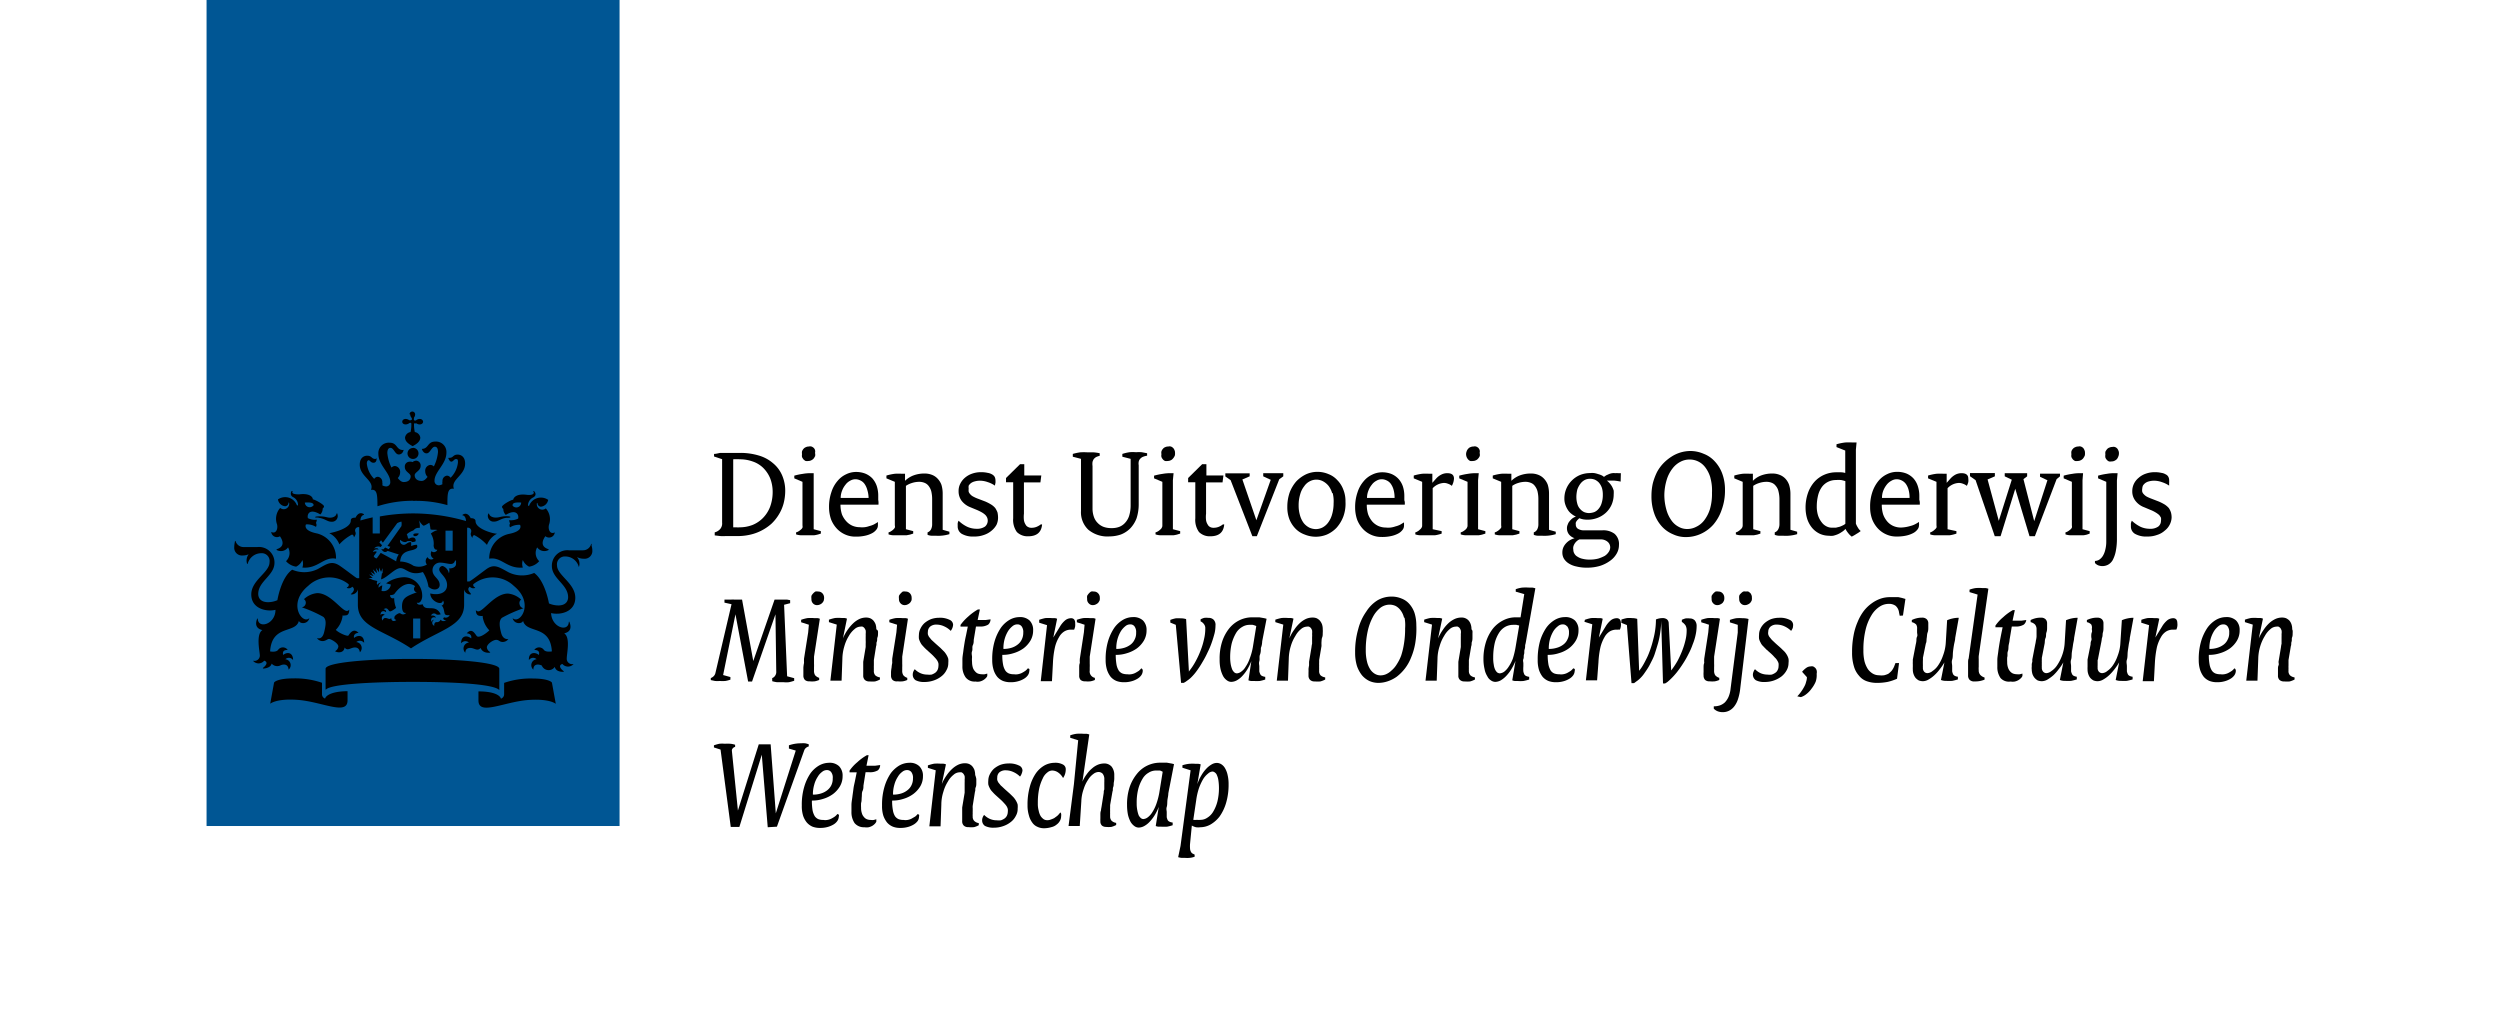 <svg id="logo" xmlns="http://www.w3.org/2000/svg" viewBox="0 0 223.06 92.13">
  <defs>
    <style>
      .cls-1 {
        fill: none;
      }

      .cls-2 {
        fill: #005694;
      }
    </style>
  </defs>
  <title>RO_OCW_DUO_Logo_2_301U_pos op wit_x_nl</title>
  <g>
    <g>
      <rect class="cls-1" width="223.06" height="92.13"/>
      <rect class="cls-2" x="18.43" width="36.85" height="73.7"/>
      <path class="cls-3" d="M91,104.46h-.64v-1.77H91Zm2.89-7.83h-.64V94.85h.64ZM82,93.57s-.38,0-.38.07.15,0,.38.07c.51.08.71.34,1.07.34a.51.51,0,0,0,.53-.69c0-.08-.07-.06-.08,0-.05.21-.31.33-.58.33S82.55,93.57,82,93.57Zm-3.53,1.77c.05.08.66.86-.27,1.16,0,0-.06.06,0,.08a.78.78,0,0,0,1-.24,1,1,0,0,1-.18,1.23,1.49,1.49,0,0,0,.9.49,1.16,1.16,0,0,0,.56-.59,1,1,0,0,1,0,.67c1.4.13,1.89-1,3-.79,0,0,0,0,0,0A2.24,2.24,0,0,0,81.8,95.1c-1.33-.26-1-.81-1-.81a1.48,1.48,0,0,1,.89.22.34.34,0,0,0,0-.35.91.91,0,0,0,.08-.29,1.4,1.4,0,0,1-.8-.14c-.09-.37.17-.9,1.11-.33a.72.72,0,0,0,.21-.53.27.27,0,0,0,.12-.19c0-.16-.75-.58-1-.63,0-.23-.33-.56-1.22-.44-.41,0-.72-.06-.57-.3,0,0-.06,0-.09,0s-.23.37.13.55a.78.78,0,0,1,.43.67c0,.09-.09.1-.12,0a1.12,1.12,0,0,0-1.67-.47.72.72,0,0,0,.64.61.32.32,0,0,0,.3-.29c0-.08,0-.07.06,0a.49.49,0,0,1-.8.44,1.45,1.45,0,0,0-.28,1.47c.1.44-.12.88-.52.67,0,0,0,0,0,0A.51.51,0,0,0,78.49,95.34Zm3-2.75a.43.43,0,0,1-.77-.25C81.25,92.31,81.47,92.36,81.49,92.59Zm16.25,1.09c-.27,0-.53-.12-.58-.33,0,0-.06-.07-.08,0a.51.51,0,0,0,.53.69c.36,0,.56-.26,1.08-.34.22,0,.37,0,.37-.07s-.33-.07-.37-.07C98.15,93.57,98.08,93.68,97.74,93.68ZM103,95s0,0,0,0c-.4.21-.62-.23-.52-.67a1.45,1.45,0,0,0-.28-1.47.49.49,0,0,1-.8-.44c0-.06.06-.07.06,0a.32.32,0,0,0,.3.29.74.74,0,0,0,.65-.61,1.13,1.13,0,0,0-1.68.47c0,.09-.13.08-.12,0a.81.81,0,0,1,.43-.67c.37-.18.23-.45.14-.55s-.12,0-.09,0c.14.24-.16.35-.58.3-.88-.12-1.18.21-1.22.44-.2,0-1,.47-1,.63a.27.27,0,0,0,.12.19.7.7,0,0,0,.22.53c.93-.57,1.19,0,1.1.33a1.4,1.4,0,0,1-.8.14.91.91,0,0,0,.08.29.34.34,0,0,0,0,.35,1.48,1.48,0,0,1,.89-.22s.35.55-1,.81a2.23,2.23,0,0,0-1.75,2.21s0,0,0,0c1.08-.2,1.57.92,3,.79a1,1,0,0,1,0-.67,1.16,1.16,0,0,0,.56.59,1.45,1.45,0,0,0,.9-.49,1,1,0,0,1-.18-1.23.78.78,0,0,0,1,.24c.07,0,0-.06,0-.08-.93-.3-.32-1.08-.27-1.16A.51.51,0,0,0,103,95Zm-3-2.64a.43.43,0,0,1-.77.25C99.23,92.36,99.45,92.31,100,92.34ZM90.1,84.47a.48.48,0,0,0,.1.28c.08.12.07.19,0,.22s-.11.06-.22,0a.55.55,0,0,0-.28-.09c-.21,0-.31.13-.31.25s.1.24.31.24a.55.55,0,0,0,.28-.09c.11-.08.18-.07.22,0a2.87,2.87,0,0,1-.07.77.58.58,0,0,0-.49.49c0,.4.43.63.68.77.25-.14.68-.37.68-.77a.58.58,0,0,0-.49-.49,3.4,3.4,0,0,1-.07-.77s.11,0,.23,0a.48.48,0,0,0,.27.09c.21,0,.31-.13.31-.24s-.1-.25-.31-.25a.48.48,0,0,0-.27.09c-.12.09-.19.07-.23,0s0-.1,0-.22a.42.42,0,0,0,.1-.28.25.25,0,1,0-.5,0Zm.25,3a.49.49,0,1,0,.49.49A.49.49,0,0,0,90.35,87.46Zm0,4.72a10.37,10.37,0,0,1,3.07.38c0-1,0-1.55.58-1.46-.31-.84,1-1.17,1-2.25,0-.72-.51-.8-.66-.8-.44,0-.37.29-.75.29-.05,0-.1,0-.1,0s.11.34.28.34.24-.23.41-.23.18.06.18.3a2.26,2.26,0,0,1-.66,1.37.38.38,0,0,0-.32-.19.46.46,0,0,0-.4.5.58.58,0,0,0,0,.26.75.75,0,0,1-.3.1.38.38,0,0,1-.41-.42c0-.79,1.06-1.48,1.06-2.48a.93.93,0,0,0-1-1c-.71,0-.58.65-1.19.65,0,0,0,0,0,0s.1.4.42.4.44-.59.74-.59c.12,0,.28.06.28.47a3.62,3.62,0,0,1-.37,1.29.45.45,0,0,0-.31-.14.52.52,0,0,0-.46.57.71.71,0,0,0,.21.5c-.16.2-.31.36-.53.36-.43,0-.62-.24-.62-.51s.53-.39.53-.83a.43.43,0,0,0-.39-.47.57.57,0,0,0-.33.13A.54.54,0,0,0,90,88.7a.42.42,0,0,0-.38.47c0,.44.52.55.52.83s-.19.51-.62.51c-.21,0-.37-.16-.53-.36a.71.71,0,0,0,.21-.5.52.52,0,0,0-.46-.57.45.45,0,0,0-.31.14,3.62,3.62,0,0,1-.37-1.29c0-.41.17-.47.28-.47.3,0,.4.59.74.59s.43-.36.43-.4,0,0-.06,0c-.61,0-.48-.65-1.19-.65a.93.93,0,0,0-1,1c0,1,1.06,1.69,1.06,2.48a.37.37,0,0,1-.41.42.75.75,0,0,1-.3-.1.58.58,0,0,0,0-.26.46.46,0,0,0-.39-.5.39.39,0,0,0-.33.19,2.26,2.26,0,0,1-.66-1.37c0-.24.11-.3.18-.3s.18.23.41.23.28-.21.28-.34-.05,0-.1,0c-.37,0-.3-.29-.75-.29-.15,0-.65.08-.65.8,0,1.08,1.34,1.41,1,2.25.57-.09.57.47.58,1.46A10.37,10.37,0,0,1,90.35,92.18Zm-3.6,1.47c-.54.12-.92.23-1.09.28,0-.24.1-.46.31-.5,0,0,0-.05,0-.06-.48-.32-.74.29-.74.31-.17,0-.43,0-.43.26,0,.69-1.56,1.07-1.92,1.12a1.88,1.88,0,0,1,.9,1,4,4,0,0,1,1.12-.87c.13,0,.17.15.18.25s0,0,0,0c.25-.36.13-.44.11-.55a.3.3,0,0,1,.36-.36v4.55l-.18,0c-.08,0-.75-.55-1.51-1.08s-1.17-.21-2,.26a2.73,2.73,0,0,1-2.29.06c-1,.7-1.32,2.72-1.32,2.72a2.12,2.12,0,0,1-.82.18c-.75,0-.89-.46-.89-.73,0-1.15,1.45-1.65,1.45-2.79a1.38,1.38,0,0,0-1.52-1.4H75.24a.74.74,0,0,1-.72-.52c0-.06-.08,0-.06,0s-.06.24-.06.53a.69.69,0,0,0,.78.74,1.2,1.2,0,0,0,.51-.11s.08,0,0,0a.93.93,0,0,0-.14.86s0,0,.05,0a1.25,1.25,0,0,1,1.2-.95.7.7,0,0,1,.75.8c0,.92-1.63,1.6-1.63,2.88s1.37,1.57,2.16,1.37c0,1.29-1.53,1.73-1.58.81,0-.05,0-.06-.06,0-.18.46-.11.86.47,1,0,0,0,0,0,0-.57.37-.26,1.79-.23,2.21a.48.48,0,0,1-.61.52s0,0,0,0a.64.64,0,0,0,1,0c.4.12.15.46-.11.64,0,0,0,.05,0,.06s.67,0,.78-.44a.66.66,0,0,0,.76.17c.12-.07.7-.27.75.37,0,0,0,0,0,0a.53.53,0,0,0-.29-.93.45.45,0,0,1,.69.08s0,0,0,0c0-.7-.53-.76-.89-.46,0-.07-.14-.46.41-.45,0,0,0,0,0,0a.52.52,0,0,0-.86,0c-.19.23-.67.14-.71.13.15-2.42,2.28-1.56,2.57-2.73,0-.07,0,0,0,0,.08.29.8.33.93-.24,0,0,0-.06,0,0-.61.62-2-1.31-.11-2.87a2.74,2.74,0,0,1,3.62-.15.23.23,0,0,1-.16.28s0,0,0,.05a.43.43,0,0,0,.48-.11c.34.24,0,.55-.1.63s0,0,0,.06a.57.57,0,0,0,.6-.46l0,0v1.38c0,2,2.26,2.23,4.74,3.89,2.48-1.66,4.74-1.94,4.74-3.89v-1.38l0,0a.57.57,0,0,0,.6.46s0,0,0-.06-.44-.39-.09-.63a.42.42,0,0,0,.47.11s0-.05,0-.05a.23.23,0,0,1-.16-.28,2.74,2.74,0,0,1,3.62.15c1.9,1.56.51,3.49-.11,2.87,0,0,0,0,0,0,.13.57.85.53.93.24,0,0,0-.05,0,0,.29,1.17,2.43.31,2.57,2.73,0,0-.52.1-.71-.13a.52.52,0,0,0-.86,0s0,0,0,0c.55,0,.43.38.41.45-.36-.3-.93-.24-.89.46,0,0,0,0,0,0a.45.45,0,0,1,.69-.08.53.53,0,0,0-.29.93s0,0,0,0c0-.64.63-.44.75-.37A.66.66,0,0,0,103,107c.11.49.73.44.79.44s0,0,0-.06c-.26-.18-.51-.52-.11-.64a.65.65,0,0,0,1,0s0-.06,0,0a.48.48,0,0,1-.61-.52c0-.42.34-1.84-.23-2.21,0,0-.06,0,0,0,.58-.13.66-.53.47-1,0-.06-.06-.05-.06,0-.05.92-1.53.48-1.58-.81.8.2,2.16-.08,2.16-1.37s-1.63-2-1.63-2.88a.7.7,0,0,1,.75-.8,1.25,1.25,0,0,1,1.2.95s0,0,0,0a.9.9,0,0,0-.14-.86s0-.07.05,0a1.2,1.2,0,0,0,.51.11.69.69,0,0,0,.78-.74c0-.29-.1-.44-.06-.53s0-.08-.06,0a.74.74,0,0,1-.72.52h-1.25a1.38,1.38,0,0,0-1.52,1.4c0,1.14,1.45,1.64,1.45,2.79,0,.27-.14.73-.88.73a2.13,2.13,0,0,1-.83-.18s-.33-2-1.32-2.72a2.73,2.73,0,0,1-2.29-.06c-.87-.47-1.28-.79-2-.26s-1.43,1.09-1.51,1.08l-.18,0V94.59a.3.3,0,0,1,.36.36c0,.11-.14.19.11.55,0,0,0,0,0,0s0-.25.18-.25a4,4,0,0,1,1.12.87,1.88,1.88,0,0,1,.9-1c-.36,0-1.92-.43-1.92-1.12,0-.22-.26-.28-.43-.26,0,0-.26-.63-.73-.31,0,0,0,0,0,.06.21,0,.3.26.31.5a17.1,17.1,0,0,0-4.69-.68,16.62,16.62,0,0,0-3,.27V95.1h-.64V93.65h0m-4.24,16.18a.4.4,0,0,1-.28-.41v-1a7.36,7.36,0,0,0-2.59-.39c-1.27,0-1.67.29-1.69.39l-.34,1.87s.52-.47,2.37-.35c2.22.14,4.53,1.45,4.53.05v-.82C82.76,109.19,82.51,109.74,82.51,109.83Zm13.68-.64V110c0,1.4,2.31.09,4.53-.05,1.85-.12,2.37.35,2.37.35l-.34-1.87c0-.1-.42-.39-1.69-.39a7.22,7.22,0,0,0-2.58.39v1a.41.41,0,0,1-.29.41C98.19,109.74,97.94,109.19,96.19,109.19Zm-5.84-.85c3.58,0,7.22.19,7.7.73,0,0,0,0,0,0v-1.9c0-.56-3.75-.88-7.75-.88s-7.75.32-7.75.88V109s0,.07.06,0C83.13,108.53,86.77,108.34,90.35,108.34Zm-3.19-9-.37-.09,0,0-.42-.18h.38s0,0,0,0l-.32-.31.41.15s0,0,0,0l-.28-.4.41.27s0,0,0,0l-.2-.48.38.35s0,0,0,0l-.11-.48.28.4s0,0,0,0,0-.44,0-.44l.18.4s0,0,0,0l.14-.34,0,.45h-.06l-.08.55c.54-.13,1.22-1,1.73-1s.84.72,2,.35a3.37,3.37,0,0,1,.5,1.31c.44.41,1,.27,1-.16,0-.59-.64-.71-.64-1.32a.67.67,0,0,1,.72-.67c.27,0,.68.12.92.12a.36.36,0,0,0,.36-.28c0-.07.1,0,.1,0s0,.14,0,.27c0,.39-.57.44-.64.39s-.05,0,0,0,.07.3,0,.45,0,0,0,0A.86.86,0,0,0,93,98a.31.31,0,0,0-.31.31c0,.35.7.67.7,1.39s-.75.94-1.5.75c0,.71,1.09,1.14,1.12.63,0,0,0,0,0,0a.27.27,0,0,1-.12.46c.19.09.22.46.28.69s.43.15.45.14,0,0,0,0a.37.37,0,0,1-.49.21c-.19.14,0,.25.21.3a0,0,0,0,1,0,0c-.13,0-.39.13-.52-.1a.36.36,0,0,1-.38.23c-.13,0-.22.14-.19.33,0,0,0,0,0,0a.29.29,0,0,1,0-.54A.24.24,0,0,0,92,103s0,0,0,0c-.14-.38.17-.49.39-.39,0-.06-.13-.24-.43-.18,0,0,0,0,0,0a.28.28,0,0,1,.46-.12c.14.09.38,0,.4,0-.48-1-1.4-.15-1.61-.9,0,0,0,0,0,0s-.45.17-.52-.15c0,0,0,0,0,0s.19.12.36-.13a.89.89,0,0,0,.12-.51A1.64,1.64,0,0,0,89.58,99a2.88,2.88,0,0,0-1.63.55l.42.1a.65.65,0,0,1-.83.57l.07-.49a.61.61,0,0,0-.32.21s0,0,0,0a.39.39,0,0,1,.22-.45s0,0,0,0a.39.39,0,0,0-.35.2h0A.32.32,0,0,1,87.16,99.39Zm1.25,3.3c-.16.19-.3,0-.52,0a.22.22,0,0,0-.23.23s0,0,0,0a.29.29,0,0,1,.17-.5.25.25,0,0,0-.38,0s0,0,0,0c0-.38.3-.41.5-.24,0-.15-.06-.25-.22-.25s0,0,0,0a.26.26,0,0,1,.2-.1c.21,0,.24.27.38.27s.5-.28.53-.31a2.4,2.4,0,0,1-.17-.88s0,0,0,0a.25.25,0,0,1-.36-.26s0,0,0,0,.3,0,.39-.12.62-.88,1.32-.88a1,1,0,0,1,.52.2c-.24.29,0,.57.17.54s0,0,0,0c-.93.35-1.34.49-1.34,1.27,0,.4.14.63.37.57,0,0,0,0,0,0a.34.34,0,0,1-.26.14c-.2,0-.23-.11-.33-.11s-.46.2-.46.37,0,.15.17.24h0C88.75,102.92,88.47,103,88.41,102.69Zm2.44-7.55c-.29,0-.47,0-.47.14S90.71,95.41,90.85,95.14Zm-1.07.71a1.1,1.1,0,0,1,.45,0s0,.06,0,.06c-.43,0-.45.25-.72.25a.34.34,0,0,1-.3-.45s0,0,0,0S89.45,95.94,89.78,95.85Zm-5.54,9.47c.28.36.55,0,.92,0,.18,0,.4.06.45.43t0,0a.53.53,0,0,0-.32-.91.48.48,0,0,1,.7.07s0,0,0,0c0-.7-.52-.74-.9-.44-.07-.27.13-.45.4-.45,0,0,0,0,0,0-.47-.51-.82.12-.9.23s-.86-.22-1.13-.5a2.17,2.17,0,0,0,.6-1.19s0-.08,0-.1,0,0,0,0a.36.36,0,0,0,.21,0c.14,0,.39,0,.39-.52,0,0,0,0,0,0a.25.25,0,0,1-.21.12c-.47,0-1.47-1.59-2.64-1.59a2,2,0,0,0-1.19.54.38.38,0,0,1,.16.38.42.42,0,0,1-.35.35s0,0,0,0a11.39,11.39,0,0,1,1.92.85c.29.25.23.72.07,1.37s-.51.55-.64.53,0,0,0,0a.62.62,0,0,0,.49.26c.31,0,.43-.19.59-.19s.83.38.83.67a.53.53,0,0,1-.3.42,0,0,0,0,0,0,0C83.61,105.75,84.14,105.79,84.24,105.32Zm13,.41s0,0,0,0a.53.53,0,0,1-.3-.42c0-.29.56-.67.83-.67s.28.19.59.19a.65.65,0,0,0,.5-.26s0,0,0,0-.47.1-.64-.53-.22-1.12.07-1.37a11.77,11.77,0,0,1,1.92-.85s0,0,0,0a.42.42,0,0,1-.35-.35A.38.38,0,0,1,100,101a2,2,0,0,0-1.18-.54c-1.18,0-2.18,1.59-2.65,1.59a.25.25,0,0,1-.21-.12s0,0,0,0c0,.48.25.52.39.52a.42.42,0,0,0,.22,0s0,0,0,0v.1a2.19,2.19,0,0,0,.59,1.19c-.27.28-.94.74-1.13.5s-.43-.74-.89-.23c0,0,0,0,0,0,.27,0,.47.18.4.45-.38-.3-.9-.26-.9.44,0,0,0,0,0,0a.48.48,0,0,1,.7-.07.53.53,0,0,0-.32.91s0,0,0,0c0-.37.26-.43.44-.43.37,0,.64.34.92,0C96.57,105.79,97.09,105.75,97.22,105.73Zm-9.51-9.19c0,.06-.16,0-.21,0s0,0,0,0,.15.26.33.26a.29.29,0,0,0,.23-.1s.69.23,1,.32a1.23,1.23,0,0,0-.23.62c-.27-.17-1.38-.76-1.38-.76l-.34.47c-.06.08-.33-.12-.27-.2l.26-.36c-.09-.09-.3,0-.35,0s0,0,0,0a.37.37,0,0,1,.49-.19c0-.2-.3-.13-.38-.11s0,0,0,0a.48.48,0,0,1,.59-.13l.12-.16-.24-.25.15-.2.16.22,1.28-1.74a1.27,1.27,0,0,1,.38-.14,1.28,1.28,0,0,1,0,.4l-1.25,1.77.26.08-.15.21-.31-.15Zm4.47-.28c0,.16.1.39.31.33,0,0,0,0,0,0,0,.17-.35.34-.5.13a.47.47,0,0,0,.18.67,0,0,0,0,1,0,0,.35.35,0,0,1-.54-.13.47.47,0,0,0-.06.66,1.41,1.41,0,0,1-1.2.11,2.21,2.21,0,0,0-1.19-.38c.07-.69.42-.87,1-1s.57-.31.5-.49a1.06,1.06,0,0,0-.49.11c-.06-.09,0-.19,0-.19a.34.34,0,0,1-.05-.16c.35,0,.42-.08.42-.08.06-.37-.32-.41-.6-.21a.3.3,0,0,1-.11-.27.17.17,0,0,1-.07-.11c0-.09.42-.33.53-.35s.18-.29.62-.25a1.41,1.41,0,0,0-.08-.67s0,0,0,0,.31.46.42.47.5-.26.52-.25a4.28,4.28,0,0,1,.1.57c.07.09.45,0,.62.08s0,0,0,0a1.52,1.52,0,0,0-.59.31A1.65,1.65,0,0,1,92.18,96.26Z" transform="translate(-53.5 -47.5)"/>
    </g>
    <g>
      <path d="M123.41,92.44a3.69,3.69,0,0,1-.44,1,3.86,3.86,0,0,1-.65.8,4.23,4.23,0,0,1-.86.59,4.12,4.12,0,0,1-1,.37,4.85,4.85,0,0,1-1.09.13h-.61l-.52,0a3.59,3.59,0,0,1-.47,0l-.5-.06V95a1,1,0,0,0,.48-.29.76.76,0,0,0,.18-.58V88.47l-.72-.24V88c.18,0,.37-.06.55-.09l.54,0,.59,0c.2,0,.42,0,.65,0a5.67,5.67,0,0,1,1.65.23,3.38,3.38,0,0,1,1.26.67,2.87,2.87,0,0,1,.82,1.07,3.45,3.45,0,0,1,.29,1.47A4.51,4.51,0,0,1,123.41,92.44Zm-1.19-2.26a2.86,2.86,0,0,0-.62-.93,2.46,2.46,0,0,0-.93-.57,3.35,3.35,0,0,0-1.15-.2,4.12,4.12,0,0,0-.6,0v6.07l.29,0a1.27,1.27,0,0,0,.28,0,3.21,3.21,0,0,0,1.15-.21,2.76,2.76,0,0,0,.93-.62,2.92,2.92,0,0,0,.64-1,3.8,3.8,0,0,0,.23-1.36A3.35,3.35,0,0,0,122.22,90.18Z" transform="translate(-53.5 -47.5)"/>
      <path d="M126.44,95.2a2.44,2.44,0,0,1-.31.06l-.33,0h-.4l-.43,0a1.5,1.5,0,0,1-.44-.08V95a.77.77,0,0,0,.23-.1,1.49,1.49,0,0,0,.2-.15.47.47,0,0,0,.14-.17.45.45,0,0,0,0-.2V90.49l-.73-.31v-.24a5.43,5.43,0,0,1,.76-.16,3.78,3.78,0,0,1,.61-.06h.36l0,.63v4.37l.64.17v.22C126.63,95.14,126.54,95.18,126.44,95.2Zm-.22-7a.8.8,0,0,1-.13.22.62.62,0,0,1-.21.15.54.54,0,0,1-.25.06.74.74,0,0,1-.25,0,.77.77,0,0,1-.19-.14,1.07,1.07,0,0,1-.13-.21.75.75,0,0,1,0-.26.69.69,0,0,1,0-.25.71.71,0,0,1,.13-.22.51.51,0,0,1,.21-.15.6.6,0,0,1,.27-.06.46.46,0,0,1,.23,0,.59.59,0,0,1,.2.12.45.45,0,0,1,.12.2.51.51,0,0,1,0,.25A.68.68,0,0,1,126.22,88.24Z" transform="translate(-53.5 -47.5)"/>
      <path d="M131.88,92.53h-3.39a2.83,2.83,0,0,0,.13.86A2,2,0,0,0,129,94a1.62,1.62,0,0,0,.54.4,1.67,1.67,0,0,0,.67.14,2.15,2.15,0,0,0,.43,0,1.84,1.84,0,0,0,.42-.1,2.1,2.1,0,0,0,.42-.15c.12-.07.25-.14.35-.21a.33.33,0,0,1,0,.13,1,1,0,0,1,0,.17.59.59,0,0,1-.14.38,1.16,1.16,0,0,1-.39.32,2.36,2.36,0,0,1-.62.22,3.6,3.6,0,0,1-.83.08,2.19,2.19,0,0,1-.92-.18,2.26,2.26,0,0,1-.76-.53,2.6,2.6,0,0,1-.52-.83,3.36,3.36,0,0,1-.18-1.09,4,4,0,0,1,.21-1.34,2.81,2.81,0,0,1,.55-1,2.15,2.15,0,0,1,.76-.59,2,2,0,0,1,.88-.21,2.24,2.24,0,0,1,.84.15,1.86,1.86,0,0,1,.63.43,2.05,2.05,0,0,1,.39.68,2.77,2.77,0,0,1,.13.89v.35C131.89,92.25,131.89,92.39,131.88,92.53Zm-1-1.33a1.67,1.67,0,0,0-.24-.52.92.92,0,0,0-.37-.31,1,1,0,0,0-.46-.11.94.94,0,0,0-.47.14,1.18,1.18,0,0,0-.41.36,1.83,1.83,0,0,0-.3.53,1.73,1.73,0,0,0-.12.64H131A2.6,2.6,0,0,0,130.88,91.2Z" transform="translate(-53.5 -47.5)"/>
      <path d="M137,95.3l-.38,0a1.11,1.11,0,0,1-.36-.08V95a.56.56,0,0,0,.31-.27,1,1,0,0,0,.1-.48v-2.2a3,3,0,0,0-.08-.72,1.35,1.35,0,0,0-.24-.48.84.84,0,0,0-.36-.27,1.23,1.23,0,0,0-.47-.09,2.14,2.14,0,0,0-.67.11,1.94,1.94,0,0,0-.52.25v3.87l.65.17v.22l-.29.09-.31.06-.34,0h-.4l-.43,0a1.49,1.49,0,0,1-.43-.08V95a.62.62,0,0,0,.22-.1,1,1,0,0,0,.2-.15.61.61,0,0,0,.14-.17.35.35,0,0,0,0-.2V90.49l-.75-.31v-.25a4.7,4.7,0,0,1,.76-.16,5.28,5.28,0,0,1,.62,0h.28v.63a2.2,2.2,0,0,1,.75-.48,2.75,2.75,0,0,1,1-.17,1.76,1.76,0,0,1,.66.12,1.35,1.35,0,0,1,.5.34,1.6,1.6,0,0,1,.34.55,2.74,2.74,0,0,1,.11.79v3.22l.6.17v.22A3.45,3.45,0,0,1,137,95.3Z" transform="translate(-53.5 -47.5)"/>
      <path d="M142.41,94.33a1.82,1.82,0,0,1-.44.52,2,2,0,0,1-.68.38,2.39,2.39,0,0,1-.88.14,2,2,0,0,1-1.1-.24.77.77,0,0,1-.36-.7,2.42,2.42,0,0,1,0-.25.83.83,0,0,1,.08-.22,2.85,2.85,0,0,0,.77.54,2,2,0,0,0,.85.18,1.23,1.23,0,0,0,.74-.2.7.7,0,0,0,.19-.79.84.84,0,0,0-.16-.24,1.66,1.66,0,0,0-.31-.23,4.15,4.15,0,0,0-.47-.23l-.58-.24a1.83,1.83,0,0,1-.77-.58,1.41,1.41,0,0,1-.26-.85,1.37,1.37,0,0,1,.14-.64,1.68,1.68,0,0,1,.41-.54,1.94,1.94,0,0,1,.63-.37,2.35,2.35,0,0,1,.82-.14,2.55,2.55,0,0,1,.59.06,1.11,1.11,0,0,1,.4.14.61.61,0,0,1,.23.22.73.73,0,0,1,.07.3,1.77,1.77,0,0,1,0,.24,2,2,0,0,0-.05.24,2.31,2.31,0,0,0-.63-.31,2.1,2.1,0,0,0-.68-.13,1.65,1.65,0,0,0-.48.06,1,1,0,0,0-.34.15.9.9,0,0,0-.21.23.86.86,0,0,0,0,.27,1.14,1.14,0,0,0,0,.28.7.7,0,0,0,.15.23.89.89,0,0,0,.28.21,3,3,0,0,0,.43.19l.63.24a4.12,4.12,0,0,1,.52.27,1.58,1.58,0,0,1,.36.31,2.05,2.05,0,0,1,.2.39,2.24,2.24,0,0,1,.05.46A1.49,1.49,0,0,1,142.41,94.33Z" transform="translate(-53.5 -47.5)"/>
      <path d="M145.23,95.35a1.35,1.35,0,0,1-1-.38,1.84,1.84,0,0,1-.33-1.22c0-.28,0-.56,0-.85s0-.58,0-.84l0-1.53h-.64v-.38l1.25-1.23.38,0,0,1h1.52l-.08.62h-1.47l0,1.45c0,.24,0,.47,0,.7v.64a2.49,2.49,0,0,0,0,.59,1,1,0,0,0,.15.39.45.45,0,0,0,.22.21.53.53,0,0,0,.28.07,1.16,1.16,0,0,0,.47-.08,1.57,1.57,0,0,0,.38-.22l.12,0C146.42,95,146,95.35,145.23,95.35Z" transform="translate(-53.5 -47.5)"/>
      <path d="M155.41,88.29a.85.85,0,0,0-.2.17.53.53,0,0,0-.11.24.9.9,0,0,0,0,.31v3.45a4.06,4.06,0,0,1-.19,1.28,2.7,2.7,0,0,1-.56.9,2.4,2.4,0,0,1-.84.55,3.15,3.15,0,0,1-1,.17,2.67,2.67,0,0,1-1.91-.6,2.15,2.15,0,0,1-.65-1.67V88.44l-.73-.19V88a4.69,4.69,0,0,1,.65-.14,4.89,4.89,0,0,1,.66,0c.19,0,.38,0,.54,0a3.84,3.84,0,0,1,.55.08v.23a1.69,1.69,0,0,0-.32.11.91.91,0,0,0-.21.18,1,1,0,0,0-.11.25,1.31,1.31,0,0,0,0,.37V92.9a2.2,2.2,0,0,0,.12.71,1.39,1.39,0,0,0,.34.55,1.4,1.4,0,0,0,.53.35,2,2,0,0,0,.7.11,1.85,1.85,0,0,0,.69-.11,1.36,1.36,0,0,0,.54-.38,1.62,1.62,0,0,0,.35-.62,3.12,3.12,0,0,0,.13-.91V88.44l-.74-.19V88a4.08,4.08,0,0,1,.63-.15,3.1,3.1,0,0,1,.6,0,2.71,2.71,0,0,1,.51,0l.47.09v.22A1.61,1.61,0,0,0,155.41,88.29Z" transform="translate(-53.5 -47.5)"/>
      <path d="M158.51,95.2a2.84,2.84,0,0,1-.31.06l-.33,0h-.41l-.42,0a1.5,1.5,0,0,1-.44-.08V95a.77.77,0,0,0,.23-.1,1,1,0,0,0,.19-.15.39.39,0,0,0,.14-.17.35.35,0,0,0,.05-.2V90.49l-.74-.31v-.24a6.1,6.1,0,0,1,.76-.16,3.88,3.88,0,0,1,.61-.06h.37l-.06.63v4.37l.65.17v.22Zm-.22-7a.64.64,0,0,1-.14.22.5.5,0,0,1-.2.15.58.58,0,0,1-.26.06.69.69,0,0,1-.24,0,.52.52,0,0,1-.19-.14.74.74,0,0,1-.13-.21.58.58,0,0,1,0-.26.53.53,0,0,1,0-.25.56.56,0,0,1,.13-.22.43.43,0,0,1,.2-.15.61.61,0,0,1,.28-.06.46.46,0,0,1,.23,0,.47.47,0,0,1,.19.12.46.46,0,0,1,.13.2.51.51,0,0,1,.05.25A.68.68,0,0,1,158.29,88.24Z" transform="translate(-53.5 -47.5)"/>
      <path d="M161.48,95.35a1.35,1.35,0,0,1-1-.38,1.84,1.84,0,0,1-.33-1.22c0-.28,0-.56,0-.85s0-.58,0-.84l0-1.53h-.64v-.38l1.25-1.23.38,0,0,1h1.52l-.08.62h-1.47l0,1.45c0,.24,0,.47,0,.7v.64a2.49,2.49,0,0,0,0,.59,1,1,0,0,0,.15.39.47.47,0,0,0,.21.21.57.57,0,0,0,.29.07,1.22,1.22,0,0,0,.47-.08,1.57,1.57,0,0,0,.38-.22l.12,0C162.67,95,162.26,95.35,161.48,95.35Z" transform="translate(-53.5 -47.5)"/>
      <path d="M167.64,90.26l-2,5.08-.4,0-1.94-5-.47-.33v-.28H165V90l-.65.28,1.25,3.64h0l1.28-3.61-.67-.31v-.28H168V90Z" transform="translate(-53.5 -47.5)"/>
      <path d="M173.36,93.58a3.23,3.23,0,0,1-.6,1,2.7,2.7,0,0,1-.86.61,2.61,2.61,0,0,1-2,0,2.17,2.17,0,0,1-.81-.52,2.59,2.59,0,0,1-.54-.83,3,3,0,0,1-.19-1.12,3.9,3.9,0,0,1,.21-1.28,3.3,3.3,0,0,1,.6-1,3,3,0,0,1,.86-.62,2.45,2.45,0,0,1,1-.22,2.5,2.5,0,0,1,1,.2,2.06,2.06,0,0,1,.79.54,2.37,2.37,0,0,1,.53.83,2.75,2.75,0,0,1,.2,1.09A3.33,3.33,0,0,1,173.36,93.58Zm-1-2.08a2,2,0,0,0-.33-.66,1.66,1.66,0,0,0-.49-.4,1.25,1.25,0,0,0-1.17,0,1.31,1.31,0,0,0-.5.44,2,2,0,0,0-.36.72,3.35,3.35,0,0,0-.14,1,3,3,0,0,0,.13.91,2.1,2.1,0,0,0,.33.67,1.58,1.58,0,0,0,.5.4,1.44,1.44,0,0,0,.58.13,1.37,1.37,0,0,0,.58-.14,1.48,1.48,0,0,0,.51-.44,2.2,2.2,0,0,0,.35-.72,3.51,3.51,0,0,0,.14-1A3,3,0,0,0,172.41,91.5Z" transform="translate(-53.5 -47.5)"/>
      <path d="M178.84,92.53h-3.39a2.84,2.84,0,0,0,.12.86,2.2,2.2,0,0,0,.37.64,1.62,1.62,0,0,0,.54.4,1.67,1.67,0,0,0,.67.14,2.15,2.15,0,0,0,.43,0,2,2,0,0,0,.42-.1,2.1,2.1,0,0,0,.42-.15l.35-.21a.68.68,0,0,1,0,.13,1,1,0,0,1,0,.17.59.59,0,0,1-.14.38,1.16,1.16,0,0,1-.39.32,2.36,2.36,0,0,1-.62.22,3.6,3.6,0,0,1-.83.08,2.19,2.19,0,0,1-.92-.18,2.26,2.26,0,0,1-.76-.53,2.6,2.6,0,0,1-.52-.83,3.36,3.36,0,0,1-.18-1.09,4,4,0,0,1,.21-1.34,2.81,2.81,0,0,1,.55-1,2.15,2.15,0,0,1,.76-.59,2,2,0,0,1,.88-.21,2.24,2.24,0,0,1,.84.15,1.82,1.82,0,0,1,.62.43,1.91,1.91,0,0,1,.4.68,2.77,2.77,0,0,1,.13.89v.35C178.85,92.25,178.85,92.39,178.84,92.53Zm-1-1.33a1.67,1.67,0,0,0-.24-.52.92.92,0,0,0-.37-.31,1,1,0,0,0-.46-.11.94.94,0,0,0-.47.14,1.18,1.18,0,0,0-.41.36,1.83,1.83,0,0,0-.3.53,1.73,1.73,0,0,0-.12.64h2.46A2.6,2.6,0,0,0,177.84,91.2Z" transform="translate(-53.5 -47.5)"/>
      <path d="M183.18,90.51a1.73,1.73,0,0,1-.14.34,1.08,1.08,0,0,0-.35-.19.92.92,0,0,0-.36-.07,1.48,1.48,0,0,0-1,.47v3.66l.8.17v.22a2.63,2.63,0,0,1-.3.09,2.44,2.44,0,0,1-.31.06l-.37,0h-.45l-.48,0a1.5,1.5,0,0,1-.44-.08V95a.62.62,0,0,0,.22-.1.74.74,0,0,0,.19-.15.5.5,0,0,0,.15-.17.35.35,0,0,0,.05-.2V90.49l-.75-.31v-.25a4.7,4.7,0,0,1,.76-.16,5.28,5.28,0,0,1,.62,0h.28v.81h0l.32-.36a1.55,1.55,0,0,1,.49-.38,1.14,1.14,0,0,1,.52-.12c.41,0,.6.16.6.49A1.56,1.56,0,0,1,183.18,90.51Z" transform="translate(-53.5 -47.5)"/>
      <path d="M185.74,95.2a2.84,2.84,0,0,1-.31.06l-.33,0h-.41l-.42,0a1.5,1.5,0,0,1-.44-.08V95a.77.77,0,0,0,.23-.1,1.49,1.49,0,0,0,.2-.15.45.45,0,0,0,.13-.17.35.35,0,0,0,.05-.2V90.49l-.74-.31v-.24a6.1,6.1,0,0,1,.76-.16,4,4,0,0,1,.61-.06h.37l-.06.63v4.37l.65.17v.22Zm-.22-7a.64.64,0,0,1-.14.22.5.5,0,0,1-.2.15.55.55,0,0,1-.26.06.69.69,0,0,1-.24,0,.52.52,0,0,1-.19-.14.74.74,0,0,1-.13-.21.75.75,0,0,1-.05-.26.7.7,0,0,1,.05-.25.56.56,0,0,1,.13-.22.43.43,0,0,1,.2-.15.64.64,0,0,1,.28-.06.46.46,0,0,1,.23,0,.59.59,0,0,1,.2.12.56.56,0,0,1,.12.2.51.51,0,0,1,0,.25A.68.68,0,0,1,185.52,88.24Z" transform="translate(-53.5 -47.5)"/>
      <path d="M191.09,95.3l-.38,0a1.11,1.11,0,0,1-.36-.08V95a.56.56,0,0,0,.31-.27,1,1,0,0,0,.1-.48v-2.2a3,3,0,0,0-.08-.72,1.35,1.35,0,0,0-.24-.48.78.78,0,0,0-.36-.27,1.23,1.23,0,0,0-.47-.09,2.14,2.14,0,0,0-.67.11,1.73,1.73,0,0,0-.51.25v3.87l.64.17v.22l-.29.09-.31.06-.34,0h-.4l-.43,0a1.49,1.49,0,0,1-.43-.08V95a.62.62,0,0,0,.22-.1,1,1,0,0,0,.2-.15.86.86,0,0,0,.15-.17.45.45,0,0,0,0-.2V90.49l-.75-.31v-.25a4.7,4.7,0,0,1,.76-.16,5.28,5.28,0,0,1,.62,0h.28v.63a2.2,2.2,0,0,1,.75-.48,2.75,2.75,0,0,1,1-.17,1.73,1.73,0,0,1,.66.12,1.35,1.35,0,0,1,.5.34,1.6,1.6,0,0,1,.34.55,2.74,2.74,0,0,1,.11.79v3.22l.6.17v.22A3.45,3.45,0,0,1,191.09,95.3Z" transform="translate(-53.5 -47.5)"/>
      <path d="M198.1,90.47a5.21,5.21,0,0,0-.59-.09c-.21,0-.41,0-.64,0h0a1.87,1.87,0,0,1,.47.55,2.44,2.44,0,0,1,.14.34,2.47,2.47,0,0,1,0,.36,2.28,2.28,0,0,1-.19.91,2.19,2.19,0,0,1-.51.71,2.3,2.3,0,0,1-.75.46,2.48,2.48,0,0,1-1.26.13,1.69,1.69,0,0,1-.34-.1.28.28,0,0,0-.12.1.6.6,0,0,0-.13.14.53.53,0,0,0-.08.15.41.41,0,0,0,0,.16.43.43,0,0,0,.19.39,1,1,0,0,0,.54.14h1.61a1.66,1.66,0,0,1,1.12.31,1.21,1.21,0,0,1,.39,1,1.52,1.52,0,0,1-.22.79,2,2,0,0,1-.59.63,3.15,3.15,0,0,1-.88.44,4,4,0,0,1-1.12.16,3.82,3.82,0,0,1-1-.11,2,2,0,0,1-.69-.28,1.32,1.32,0,0,1-.42-.43,1.07,1.07,0,0,1-.13-.53,1.11,1.11,0,0,1,.08-.44,1.29,1.29,0,0,1,.23-.36,1.58,1.58,0,0,1,.34-.29,2.17,2.17,0,0,1,.44-.19h0a1.06,1.06,0,0,1-.5-.34.87.87,0,0,1-.18-.55.75.75,0,0,1,.07-.33.83.83,0,0,1,.17-.3,1.48,1.48,0,0,1,.25-.25,1.3,1.3,0,0,1,.31-.16h0a1.68,1.68,0,0,1-.38-.23,1.38,1.38,0,0,1-.33-.35,2.06,2.06,0,0,1-.23-.47,1.63,1.63,0,0,1-.09-.55,2.25,2.25,0,0,1,.67-1.62,2.29,2.29,0,0,1,.73-.49,2.43,2.43,0,0,1,.89-.17,1.67,1.67,0,0,1,.37,0,2,2,0,0,1,.35.09,1.85,1.85,0,0,1,.31.11.83.83,0,0,1,.21.14l.2-.14.25-.11a1.29,1.29,0,0,1,.28-.08,1,1,0,0,1,.28,0,1.2,1.2,0,0,1,.28,0l.22,0Zm-1.2,5.34a.93.93,0,0,0-.63-.18h-1.85a.83.83,0,0,0-.23.15A1,1,0,0,0,194,96a.93.93,0,0,0-.12.27.71.71,0,0,0,0,.29.63.63,0,0,0,.09.33.69.69,0,0,0,.28.28,1.3,1.3,0,0,0,.46.19,2.46,2.46,0,0,0,.64.07,2.91,2.91,0,0,0,.75-.09,3.49,3.49,0,0,0,.58-.24,1.23,1.23,0,0,0,.36-.36.76.76,0,0,0,.13-.4A.65.65,0,0,0,196.9,95.81Zm-.48-4.8a1.43,1.43,0,0,0-.26-.45,1.19,1.19,0,0,0-.36-.26,1.11,1.11,0,0,0-.44-.08,1,1,0,0,0-.47.11,1.18,1.18,0,0,0-.38.33,2,2,0,0,0-.27.5,2.87,2.87,0,0,0-.09.68,2.27,2.27,0,0,0,.09.63,1.08,1.08,0,0,0,.25.45,1.1,1.1,0,0,0,.35.27,1.27,1.27,0,0,0,.42.09,1.58,1.58,0,0,0,.49-.09,1,1,0,0,0,.39-.3,1.35,1.35,0,0,0,.27-.52,2.28,2.28,0,0,0,.1-.72A2.06,2.06,0,0,0,196.42,91Z" transform="translate(-53.5 -47.5)"/>
      <path d="M207.11,93a4,4,0,0,1-.74,1.31,3.37,3.37,0,0,1-1.11.82,3.17,3.17,0,0,1-1.32.29,2.66,2.66,0,0,1-1.19-.26,2.77,2.77,0,0,1-1-.72,3.31,3.31,0,0,1-.66-1.15,4.55,4.55,0,0,1-.24-1.53,5.09,5.09,0,0,1,.12-1.13,5.39,5.39,0,0,1,.37-1,3.55,3.55,0,0,1,.57-.79,4,4,0,0,1,.72-.59,3.13,3.13,0,0,1,1.69-.51,3,3,0,0,1,1.19.25,2.57,2.57,0,0,1,1,.69,3.21,3.21,0,0,1,.66,1.09,4.1,4.1,0,0,1,.24,1.44A4.94,4.94,0,0,1,207.11,93Zm-1-2.88a2.87,2.87,0,0,0-.45-.91,1.73,1.73,0,0,0-1.42-.71,1.72,1.72,0,0,0-.82.21,2.08,2.08,0,0,0-.7.6,3.06,3.06,0,0,0-.51,1A4.94,4.94,0,0,0,202,91.6a4.78,4.78,0,0,0,.17,1.33,3,3,0,0,0,.46,1,1.81,1.81,0,0,0,.64.57,1.52,1.52,0,0,0,.76.2,1.71,1.71,0,0,0,.82-.2,1.94,1.94,0,0,0,.71-.58,3.25,3.25,0,0,0,.51-1,4.83,4.83,0,0,0,.18-1.45A4.29,4.29,0,0,0,206.1,90.1Z" transform="translate(-53.5 -47.5)"/>
      <path d="M212.6,95.3l-.38,0a1.17,1.17,0,0,1-.37-.08V95a.56.56,0,0,0,.31-.27,1,1,0,0,0,.11-.48v-2.2a2.94,2.94,0,0,0-.09-.72,1.09,1.09,0,0,0-.24-.48.81.81,0,0,0-.35-.27,1.23,1.23,0,0,0-.47-.09,2.09,2.09,0,0,0-.67.11,1.94,1.94,0,0,0-.52.25v3.87l.64.17v.22l-.28.09-.31.06-.35,0h-.39l-.44,0a1.36,1.36,0,0,1-.42-.08V95a.62.62,0,0,0,.22-.1,1,1,0,0,0,.19-.15.63.63,0,0,0,.15-.17.46.46,0,0,0,.05-.2V90.49l-.75-.31v-.25a4.49,4.49,0,0,1,.76-.16,5.28,5.28,0,0,1,.62,0h.28v.63a2.06,2.06,0,0,1,.74-.48,2.77,2.77,0,0,1,1-.17,1.67,1.67,0,0,1,.65.12,1.39,1.39,0,0,1,.51.34,1.58,1.58,0,0,1,.33.55,2.73,2.73,0,0,1,.12.79v3.22l.6.17v.22A3.49,3.49,0,0,1,212.6,95.3Z" transform="translate(-53.5 -47.5)"/>
      <path d="M219.15,95.13a4.09,4.09,0,0,1-.43.25,1.62,1.62,0,0,1-.32-.32,1.94,1.94,0,0,1-.24-.37,1.43,1.43,0,0,1-.32.27,2.22,2.22,0,0,1-.37.21,2.67,2.67,0,0,1-.4.13,1.33,1.33,0,0,1-.38,0,2,2,0,0,1-.81-.17,2.07,2.07,0,0,1-.67-.5,2.43,2.43,0,0,1-.45-.79,3.39,3.39,0,0,1-.16-1,3.9,3.9,0,0,1,.22-1.37,3,3,0,0,1,.59-1,2.56,2.56,0,0,1,.88-.62,2.67,2.67,0,0,1,1.06-.21c.14,0,.27,0,.42,0a1.58,1.58,0,0,1,.37.06v-2l-.78-.31v-.25a4.51,4.51,0,0,1,.78-.16,6.09,6.09,0,0,1,.65,0h.36l-.06.64v6.6a1.8,1.8,0,0,0,.17.34,1.14,1.14,0,0,0,.26.32A2.63,2.63,0,0,1,219.15,95.13Zm-1-4.7a2.84,2.84,0,0,0-.38-.1,3.44,3.44,0,0,0-.46,0,1.57,1.57,0,0,0-.68.15,1.51,1.51,0,0,0-.55.44,2.16,2.16,0,0,0-.35.73,4.07,4.07,0,0,0-.13,1,2.65,2.65,0,0,0,.11.83,2,2,0,0,0,.32.61,1.17,1.17,0,0,0,.43.37,1,1,0,0,0,.52.12l.33,0,.33-.08a2.36,2.36,0,0,0,.28-.12.76.76,0,0,0,.23-.15Z" transform="translate(-53.5 -47.5)"/>
      <path d="M224.79,92.53H221.4a2.84,2.84,0,0,0,.12.86,2,2,0,0,0,.37.64,1.52,1.52,0,0,0,.54.4,1.67,1.67,0,0,0,.67.14,3.23,3.23,0,0,0,.85-.14,1.82,1.82,0,0,0,.41-.15,3.82,3.82,0,0,0,.36-.21.86.86,0,0,1,0,.13.5.5,0,0,1,0,.17.59.59,0,0,1-.14.38,1.16,1.16,0,0,1-.39.32,2.5,2.5,0,0,1-.62.22,3.65,3.65,0,0,1-.83.08,2.13,2.13,0,0,1-.92-.18,2.26,2.26,0,0,1-.76-.53,2.6,2.6,0,0,1-.52-.83,3.12,3.12,0,0,1-.18-1.09,4,4,0,0,1,.2-1.34,3.18,3.18,0,0,1,.55-1,2.24,2.24,0,0,1,.76-.59,2,2,0,0,1,.89-.21,2.24,2.24,0,0,1,.84.15,1.82,1.82,0,0,1,.62.43,1.89,1.89,0,0,1,.39.68,2.77,2.77,0,0,1,.14.89v.35C224.8,92.25,224.8,92.39,224.79,92.53Zm-1-1.33a1.67,1.67,0,0,0-.24-.52,1,1,0,0,0-.37-.31,1,1,0,0,0-.46-.11.94.94,0,0,0-.47.14,1.3,1.3,0,0,0-.42.36,2.09,2.09,0,0,0-.3.53,1.72,1.72,0,0,0-.11.64h2.46A2.6,2.6,0,0,0,223.79,91.2Z" transform="translate(-53.5 -47.5)"/>
      <path d="M229.12,90.51a1.71,1.71,0,0,1-.13.34,1.19,1.19,0,0,0-.35-.19,1,1,0,0,0-.37-.07,1.46,1.46,0,0,0-1,.47v3.66l.79.17v.22a3.14,3.14,0,0,1-.61.15l-.36,0h-.45l-.49,0a1.37,1.37,0,0,1-.43-.08V95a.62.62,0,0,0,.22-.1,1,1,0,0,0,.19-.15.63.63,0,0,0,.15-.17.46.46,0,0,0,0-.2V90.49l-.75-.31v-.25a4.49,4.49,0,0,1,.76-.16,5.28,5.28,0,0,1,.62,0h.28v.81h0l.32-.36a1.64,1.64,0,0,1,.48-.38,1.18,1.18,0,0,1,.53-.12c.4,0,.6.16.6.49A1.18,1.18,0,0,1,229.12,90.51Z" transform="translate(-53.5 -47.5)"/>
      <path d="M237,90.25l-1.94,5.09-.48,0-1.27-4.23h0L232,95.34l-.52,0-1.71-5-.5-.35v-.28h2.22V90l-.65.28,1,3.69h0L233,90.3l-.63-.3v-.28h2V90l-.33.25L235,94h0l1.18-3.65-.66-.31v-.28h1.78V90Z" transform="translate(-53.5 -47.5)"/>
      <path d="M239.7,95.2a2.44,2.44,0,0,1-.31.06l-.33,0h-.4l-.43,0a1.5,1.5,0,0,1-.44-.08V95a.77.77,0,0,0,.23-.1,1.49,1.49,0,0,0,.2-.15.47.47,0,0,0,.14-.17.45.45,0,0,0,0-.2V90.49l-.73-.31v-.24a5.43,5.43,0,0,1,.76-.16,3.78,3.78,0,0,1,.61-.06h.36l-.05.63v4.37l.64.17v.22Zm-.22-7a.8.8,0,0,1-.13.22.62.62,0,0,1-.21.15.54.54,0,0,1-.25.06.74.74,0,0,1-.25,0,.77.77,0,0,1-.19-.14,1.07,1.07,0,0,1-.13-.21.75.75,0,0,1,0-.26.69.69,0,0,1,0-.25.56.56,0,0,1,.13-.22.51.51,0,0,1,.21-.15.6.6,0,0,1,.27-.06.46.46,0,0,1,.23,0,.59.59,0,0,1,.2.12.56.56,0,0,1,.12.2.51.51,0,0,1,.05.25A.68.68,0,0,1,239.48,88.24Z" transform="translate(-53.5 -47.5)"/>
      <path d="M242.38,90.37v5.16a5.6,5.6,0,0,1-.11,1.19,2.9,2.9,0,0,1-.27.76,1.09,1.09,0,0,1-.42.41,1.11,1.11,0,0,1-.5.12,1.06,1.06,0,0,1-.37-.07.78.78,0,0,1-.29-.21v-.18a.79.79,0,0,0,.38-.11,1.12,1.12,0,0,0,.32-.33,1.86,1.86,0,0,0,.22-.55,2.88,2.88,0,0,0,.09-.76V90.49l-.73-.31v-.24a5.43,5.43,0,0,1,.76-.16,3.77,3.77,0,0,1,.6-.06h.38Zm.12-2.13a.78.78,0,0,1-.12.22.74.74,0,0,1-.21.15.55.55,0,0,1-.26.06.6.6,0,0,1-.24,0,.52.52,0,0,1-.19-.14.57.57,0,0,1-.13-.21.75.75,0,0,1,0-.26,1,1,0,0,1,0-.25,1,1,0,0,1,.14-.22.45.45,0,0,1,.21-.15.6.6,0,0,1,.27-.06.44.44,0,0,1,.22,0,.51.51,0,0,1,.2.12.56.56,0,0,1,.12.2.51.51,0,0,1,.05.25A.68.68,0,0,1,242.5,88.24Z" transform="translate(-53.5 -47.5)"/>
      <path d="M247.08,94.33a1.55,1.55,0,0,1-.44.52,1.8,1.8,0,0,1-.68.38,2.37,2.37,0,0,1-.87.14,2,2,0,0,1-1.1-.24.75.75,0,0,1-.36-.7,2.29,2.29,0,0,1,0-.25,1.43,1.43,0,0,1,.08-.22,3.19,3.19,0,0,0,.77.54,2,2,0,0,0,.85.18,1.19,1.19,0,0,0,.74-.2.64.64,0,0,0,.24-.51.82.82,0,0,0,0-.28,1.67,1.67,0,0,0-.16-.24,2.21,2.21,0,0,0-.32-.23,3,3,0,0,0-.47-.23l-.57-.24a1.71,1.71,0,0,1-.77-.58,1.35,1.35,0,0,1-.27-.85,1.5,1.5,0,0,1,.14-.64,1.58,1.58,0,0,1,.42-.54,1.84,1.84,0,0,1,.63-.37,2.33,2.33,0,0,1,.81-.14,2.49,2.49,0,0,1,.59.06,1,1,0,0,1,.4.14.49.49,0,0,1,.23.22.6.6,0,0,1,.07.3,1.77,1.77,0,0,1,0,.24c0,.08,0,.16,0,.24a2.53,2.53,0,0,0-.64-.31,2.1,2.1,0,0,0-.68-.13,1.75,1.75,0,0,0-.48.06.92.92,0,0,0-.33.15.9.9,0,0,0-.21.23.88.88,0,0,0-.06.27.79.79,0,0,0,0,.28.57.57,0,0,0,.15.23,1,1,0,0,0,.27.21,3.85,3.85,0,0,0,.44.19l.62.24a4.32,4.32,0,0,1,.53.27,1.83,1.83,0,0,1,.36.31,1.56,1.56,0,0,1,.19.39,1.7,1.7,0,0,1,.06.46A1.51,1.51,0,0,1,247.08,94.33Z" transform="translate(-53.5 -47.5)"/>
      <path d="M118.21,108.26a3.79,3.79,0,0,1-.49,0,3,3,0,0,1-.42,0l-.38-.08V108a.78.78,0,0,0,.26-.17.59.59,0,0,0,.15-.27l1.44-6.15-.63-.14V101l.27,0,.31,0a1.73,1.73,0,0,1,.32,0h.67l1,5.48h0l1.9-5.48h.53l.3,0,.29,0,.27.05v.27l-.54.14.27,6.38.63.17v.23a3.78,3.78,0,0,1-.47.13,2.35,2.35,0,0,1-.47,0l-.59,0a2.72,2.72,0,0,1-.43-.09V108a.49.49,0,0,0,.26-.21.59.59,0,0,0,.1-.39l-.07-5.09h0l-2.09,6-.35,0-1.13-6h0l-1.1,5.42.65.18v.23A2.38,2.38,0,0,1,118.21,108.26Z" transform="translate(-53.5 -47.5)"/>
      <path d="M125.32,108.17a.56.56,0,0,1-.14-.4c0-.08,0-.18,0-.31s0-.25,0-.39a2.65,2.65,0,0,1,.06-.42,3.63,3.63,0,0,1,0-.39l.37-2.34.06-.68-.69-.22v-.22a3.56,3.56,0,0,1,.56-.15,3.73,3.73,0,0,1,.59,0h.27a.66.66,0,0,1,.25.06l-.52,3.38c0,.08,0,.18,0,.3l0,.33a3,3,0,0,1,0,.32v.28a.72.72,0,0,0,.1.43.8.8,0,0,0,.36.23v.19a1.94,1.94,0,0,1-.39.12,2.33,2.33,0,0,1-.48,0A.56.56,0,0,1,125.32,108.17Zm1.69-7.11a.68.68,0,0,1-.14.23.6.6,0,0,1-.2.14.57.57,0,0,1-.25.06.47.47,0,0,1-.38-.15.52.52,0,0,1-.14-.4,1,1,0,0,1,0-.28.87.87,0,0,1,.15-.21,1.06,1.06,0,0,1,.2-.17.7.7,0,0,1,.25,0,.49.49,0,0,1,.38.16.57.57,0,0,1,.15.39A.71.71,0,0,1,127,101.06Z" transform="translate(-53.5 -47.5)"/>
      <path d="M131.84,104c0,.12,0,.25-.05.37s0,.26-.06.39,0,.26-.06.38l-.2,1.25c0,.06,0,.13,0,.23l0,.25a2.29,2.29,0,0,0,0,.25,1.86,1.86,0,0,0,0,.22.56.56,0,0,0,.13.42.82.82,0,0,0,.41.18v.19a2,2,0,0,1-.43.17,2.46,2.46,0,0,1-.49,0,.57.57,0,0,1-.42-.13.52.52,0,0,1-.15-.4c0-.06,0-.16,0-.26s0-.21,0-.31,0-.23,0-.33,0-.22,0-.32l.22-1.32c0-.09,0-.18,0-.29a2.91,2.91,0,0,0,0-.31c0-.1,0-.2,0-.3a2.35,2.35,0,0,0,0-.26,1.45,1.45,0,0,0,0-.32.91.91,0,0,0-.12-.22.48.48,0,0,0-.16-.12.54.54,0,0,0-.19,0,.83.83,0,0,0-.52.22,2.12,2.12,0,0,0-.51.61,3.47,3.47,0,0,0-.4.91,4.12,4.12,0,0,0-.18,1.14l-.07,1.94h-1l.57-5-.7-.22v-.22a4.12,4.12,0,0,1,.55-.15,3.65,3.65,0,0,1,.59,0l.23,0a.71.71,0,0,1,.24.06l-.36,1.76h0a3.85,3.85,0,0,1,.43-.78,3.8,3.8,0,0,1,.51-.59,2.13,2.13,0,0,1,.55-.37,1.47,1.47,0,0,1,.58-.12,1,1,0,0,1,.35.06.88.88,0,0,1,.29.2,1.21,1.21,0,0,1,.2.33,1.59,1.59,0,0,1,.07.46C131.85,103.74,131.85,103.84,131.84,104Z" transform="translate(-53.5 -47.5)"/>
      <path d="M133.14,108.17a.56.56,0,0,1-.14-.4c0-.08,0-.18,0-.31a3,3,0,0,1,.05-.39,2.65,2.65,0,0,1,.06-.42,3.63,3.63,0,0,1,0-.39l.37-2.34.06-.68-.69-.22v-.22a3.29,3.29,0,0,1,.56-.15,3.65,3.65,0,0,1,.59,0h.27a.65.65,0,0,1,.24.06l-.51,3.38c0,.08,0,.18,0,.3l0,.33a3,3,0,0,1,0,.32v.28a.72.72,0,0,0,.1.43.77.77,0,0,0,.35.23v.19a1.61,1.61,0,0,1-.39.12,2.17,2.17,0,0,1-.47,0A.56.56,0,0,1,133.14,108.17Zm1.69-7.11a.88.88,0,0,1-.14.23.77.77,0,0,1-.21.14.53.53,0,0,1-.24.06.47.47,0,0,1-.38-.15.52.52,0,0,1-.15-.4,1,1,0,0,1,0-.28.87.87,0,0,1,.15-.21,1.45,1.45,0,0,1,.19-.17.8.8,0,0,1,.26,0,.51.51,0,0,1,.38.16.57.57,0,0,1,.15.39A.94.94,0,0,1,134.83,101.06Z" transform="translate(-53.5 -47.5)"/>
      <path d="M138.48,103.52a1.13,1.13,0,0,1-.15.27,1.94,1.94,0,0,0-.6-.41,1.61,1.61,0,0,0-.65-.15.85.85,0,0,0-.59.18.61.61,0,0,0-.2.46.85.85,0,0,0,0,.23,1.07,1.07,0,0,0,.1.22l.22.27.36.33.44.39.35.35a2,2,0,0,1,.22.32,1.37,1.37,0,0,1,.13.31,2,2,0,0,1,0,.36,1.22,1.22,0,0,1-.16.64,1.56,1.56,0,0,1-.45.55,2.21,2.21,0,0,1-.68.37,2.47,2.47,0,0,1-.84.14,1.61,1.61,0,0,1-.79-.16.59.59,0,0,1-.25-.5.67.67,0,0,1,.05-.26.71.71,0,0,1,.13-.22,1.62,1.62,0,0,0,.52.36,1.5,1.5,0,0,0,.6.12,1.58,1.58,0,0,0,.38,0,1.37,1.37,0,0,0,.32-.16.72.72,0,0,0,.21-.25.84.84,0,0,0,.08-.33,1.09,1.09,0,0,0,0-.26.85.85,0,0,0-.11-.26,1.74,1.74,0,0,0-.22-.27,3.83,3.83,0,0,0-.35-.35l-.41-.37c-.13-.12-.23-.23-.32-.33a1.13,1.13,0,0,1-.21-.31,1.51,1.51,0,0,1-.12-.31,1.9,1.9,0,0,1,0-.35,1.25,1.25,0,0,1,.14-.56,1.6,1.6,0,0,1,.35-.48,2.18,2.18,0,0,1,.57-.35,2.15,2.15,0,0,1,.73-.13,1.93,1.93,0,0,1,.94.18.5.5,0,0,1,.32.44A1,1,0,0,1,138.48,103.52Z" transform="translate(-53.5 -47.5)"/>
      <path d="M141.67,103.23a1.33,1.33,0,0,1-.77.17h-.32l-.2,1.2c0,.14,0,.3-.08.47s0,.36-.07.54,0,.37,0,.53a2.33,2.33,0,0,0,0,.43,1.75,1.75,0,0,0,.07.49.82.82,0,0,0,.19.33.66.66,0,0,0,.27.21,1.09,1.09,0,0,0,.36.06.9.9,0,0,0,.24,0l.23-.06v.21a.54.54,0,0,1-.13.19,1.07,1.07,0,0,1-.55.31,1.13,1.13,0,0,1-.38,0,1,1,0,0,1-.87-.37,1.66,1.66,0,0,1-.29-1c0-.17,0-.38,0-.61s.05-.47.08-.72.07-.5.11-.75.09-.49.14-.71l.15-.74h-.34l-.31,0v-.15a4.38,4.38,0,0,1,.69-.75,4.74,4.74,0,0,1,.86-.63h.18l-.2.94H141l.44,0,.44-.06A.63.63,0,0,1,141.67,103.23Z" transform="translate(-53.5 -47.5)"/>
      <path d="M145.34,107.19a.29.29,0,0,1,0,.17.73.73,0,0,1-.13.39,1.12,1.12,0,0,1-.36.32,2,2,0,0,1-.53.22,2.27,2.27,0,0,1-.65.08,1.81,1.81,0,0,1-.67-.11,1.38,1.38,0,0,1-.52-.37,1.88,1.88,0,0,1-.33-.63,2.9,2.9,0,0,1-.12-.89,5.61,5.61,0,0,1,.22-1.68,4.32,4.32,0,0,1,.57-1.2,2.55,2.55,0,0,1,.78-.7,1.81,1.81,0,0,1,.85-.23,1.24,1.24,0,0,1,.91.3,1.18,1.18,0,0,1,.32.89,1.77,1.77,0,0,1-.24.91,2.4,2.4,0,0,1-.62.69,2.94,2.94,0,0,1-.89.43,3.11,3.11,0,0,1-1,.15,4.24,4.24,0,0,0,.07.87,1.5,1.5,0,0,0,.2.53.73.73,0,0,0,.32.26,1.18,1.18,0,0,0,.45.07,1.06,1.06,0,0,0,.33,0,1.34,1.34,0,0,0,.36-.11,3.37,3.37,0,0,0,.32-.19,1.25,1.25,0,0,0,.23-.23A.52.52,0,0,1,145.34,107.19Zm-.69-3.81a.46.46,0,0,0-.39-.17.65.65,0,0,0-.42.16,1.84,1.84,0,0,0-.39.43,2.92,2.92,0,0,0-.31.71,3.06,3.06,0,0,0-.11.89,2.34,2.34,0,0,0,.71-.1,1.65,1.65,0,0,0,.56-.29,1.2,1.2,0,0,0,.37-.46,1.32,1.32,0,0,0,.13-.6A.85.85,0,0,0,144.65,103.38Z" transform="translate(-53.5 -47.5)"/>
      <path d="M146.22,102.8a4.44,4.44,0,0,1,.54-.15,3.69,3.69,0,0,1,.58,0l.24,0a.61.61,0,0,1,.24.06l-.34,1.67h0l.61-1a2.15,2.15,0,0,1,.46-.54.83.83,0,0,1,.5-.18.35.35,0,0,1,.29.11.49.49,0,0,1,.09.32,1.5,1.5,0,0,1,0,.29,1.32,1.32,0,0,1-.09.3l-.17,0H149a1.12,1.12,0,0,0-.54.16,1.38,1.38,0,0,0-.47.51,3.1,3.1,0,0,0-.36.89,7.89,7.89,0,0,0-.18,1.36l-.09,1.68h-1l.56-5-.7-.22Z" transform="translate(-53.5 -47.5)"/>
      <path d="M149.92,108.17a.55.55,0,0,1-.13-.4c0-.08,0-.18,0-.31s0-.25,0-.39,0-.29.06-.42a2.06,2.06,0,0,1,0-.39l.36-2.34.06-.68-.69-.22v-.22a3.68,3.68,0,0,1,.57-.15,3.6,3.6,0,0,1,.58,0h.28a.65.65,0,0,1,.24.06l-.52,3.38q0,.12,0,.3c0,.11,0,.22,0,.33a3,3,0,0,1,0,.32v.28a.58.58,0,0,0,.46.66v.19a1.76,1.76,0,0,1-.39.12,2.29,2.29,0,0,1-.47,0A.59.59,0,0,1,149.92,108.17Zm1.7-7.11a1.28,1.28,0,0,1-.14.23.77.77,0,0,1-.21.14.53.53,0,0,1-.24.06.46.46,0,0,1-.38-.15.49.49,0,0,1-.15-.4,1,1,0,0,1,0-.28,1.27,1.27,0,0,1,.15-.21,1.06,1.06,0,0,1,.2-.17.7.7,0,0,1,.25,0,.49.49,0,0,1,.38.16.53.53,0,0,1,.15.39A.92.92,0,0,1,151.62,101.06Z" transform="translate(-53.5 -47.5)"/>
      <path d="M155.41,107.19a.23.23,0,0,1,.05.17.73.73,0,0,1-.13.39,1.12,1.12,0,0,1-.36.32,2,2,0,0,1-.53.22,2.27,2.27,0,0,1-.65.08,1.81,1.81,0,0,1-.67-.11,1.38,1.38,0,0,1-.52-.37,2.08,2.08,0,0,1-.33-.63,2.9,2.9,0,0,1-.12-.89,5.61,5.61,0,0,1,.22-1.68,4.32,4.32,0,0,1,.57-1.2,2.55,2.55,0,0,1,.78-.7,1.81,1.81,0,0,1,.85-.23,1.24,1.24,0,0,1,.91.3,1.18,1.18,0,0,1,.32.89,1.77,1.77,0,0,1-.24.91,2.4,2.4,0,0,1-.62.69,2.94,2.94,0,0,1-.89.43,3.07,3.07,0,0,1-1,.15,5.09,5.09,0,0,0,.07.87,1.5,1.5,0,0,0,.2.53.73.73,0,0,0,.32.26,1.22,1.22,0,0,0,.45.07,1.06,1.06,0,0,0,.33,0,1.24,1.24,0,0,0,.36-.11,3.37,3.37,0,0,0,.32-.19,1.25,1.25,0,0,0,.23-.23A.52.52,0,0,1,155.41,107.19Zm-.69-3.81a.46.46,0,0,0-.39-.17.65.65,0,0,0-.42.16,1.84,1.84,0,0,0-.39.43,2.92,2.92,0,0,0-.31.71,3.06,3.06,0,0,0-.11.89,2.34,2.34,0,0,0,.71-.1,1.8,1.8,0,0,0,.57-.29,1.18,1.18,0,0,0,.36-.46,1.2,1.2,0,0,0,.13-.6A.85.85,0,0,0,154.72,103.38Z" transform="translate(-53.5 -47.5)"/>
      <path d="M159.6,107.38a5.58,5.58,0,0,0,.57-.86,7.28,7.28,0,0,0,.46-1,6.14,6.14,0,0,0,.3-1,3.94,3.94,0,0,0,.11-.94.56.56,0,0,0-.11-.38.73.73,0,0,0-.31-.26v-.18a1.53,1.53,0,0,1,.32-.13,1.61,1.61,0,0,1,.39,0,.61.61,0,0,1,.45.16.65.65,0,0,1,.17.53,3,3,0,0,1-.08.68c-.07.26-.15.54-.25.82a7.2,7.2,0,0,1-.37.88,8,8,0,0,1-.46.87,8.42,8.42,0,0,1-.52.8,4.35,4.35,0,0,1-.55.63,2.63,2.63,0,0,1-.31.24,1.53,1.53,0,0,1-.3.19h-.23l-.47-5.18-.49-.2v-.24a3.05,3.05,0,0,1,.48-.14,3.44,3.44,0,0,1,.46,0,1.49,1.49,0,0,1,.47.07l.25,4.7Z" transform="translate(-53.5 -47.5)"/>
      <path d="M166,105.31c0,.2,0,.4-.08.6s0,.4-.06.59,0,.33,0,.46,0,.33,0,.45a1.18,1.18,0,0,0,.1.27.33.33,0,0,0,.17.14.89.89,0,0,0,.26.07v.24a3.51,3.51,0,0,1-.49.13,4.73,4.73,0,0,1-.53,0l-.25,0a.86.86,0,0,1-.23-.06l.26-1.71h0a5.52,5.52,0,0,1-.38.77,3.66,3.66,0,0,1-.46.59,1.9,1.9,0,0,1-.47.36,1.09,1.09,0,0,1-.49.13.66.66,0,0,1-.37-.13,1.12,1.12,0,0,1-.35-.39,2.69,2.69,0,0,1-.23-.63,3.79,3.79,0,0,1-.08-.87,4.88,4.88,0,0,1,.23-1.59,3.81,3.81,0,0,1,.64-1.18,2.72,2.72,0,0,1,.92-.72,2.59,2.59,0,0,1,1.13-.25h.3l.33,0,.34.06a2.64,2.64,0,0,1,.3.07l-.39,2C166.11,104.94,166.08,105.12,166,105.31Zm-.78-2.06H165a1.24,1.24,0,0,0-.67.19,1.52,1.52,0,0,0-.55.55,3.89,3.89,0,0,0-.38.91,5.39,5.39,0,0,0-.14,1.28,3.67,3.67,0,0,0,.06.64,2.48,2.48,0,0,0,.13.43.86.86,0,0,0,.19.25.37.37,0,0,0,.21.08.69.69,0,0,0,.39-.15,1.33,1.33,0,0,0,.4-.44,3,3,0,0,0,.36-.72,5.39,5.39,0,0,0,.28-1l.31-1.91A1.62,1.62,0,0,0,165.26,103.25Z" transform="translate(-53.5 -47.5)"/>
      <path d="M171.52,104c0,.12,0,.25-.05.37s-.05.26-.06.39,0,.26,0,.38l-.21,1.25c0,.06,0,.13,0,.23a1.87,1.87,0,0,0,0,.25,2.29,2.29,0,0,0,0,.25,1.86,1.86,0,0,0,0,.22.56.56,0,0,0,.13.42.82.82,0,0,0,.41.18v.19a2,2,0,0,1-.43.17,2.46,2.46,0,0,1-.49,0,.57.57,0,0,1-.42-.13.52.52,0,0,1-.15-.4c0-.06,0-.16,0-.26a2.91,2.91,0,0,0,0-.31,2.88,2.88,0,0,1,.05-.33c0-.12,0-.22,0-.32l.22-1.32a1.77,1.77,0,0,1,.05-.29l0-.31c0-.1,0-.2,0-.3a1.18,1.18,0,0,0,0-.26,1.39,1.39,0,0,0,0-.32.9.9,0,0,0-.11-.22.66.66,0,0,0-.17-.12.54.54,0,0,0-.19,0,.85.85,0,0,0-.52.22,2,2,0,0,0-.5.61,3.48,3.48,0,0,0-.41.91,4.12,4.12,0,0,0-.18,1.14l-.07,1.94h-1l.58-5-.71-.22v-.22a3.87,3.87,0,0,1,.56-.15,3.52,3.52,0,0,1,.58,0l.23,0a.82.82,0,0,1,.25.06l-.37,1.76h0a3.87,3.87,0,0,1,.44-.78,3.3,3.3,0,0,1,.5-.59,2.13,2.13,0,0,1,.55-.37,1.47,1.47,0,0,1,.58-.12,1,1,0,0,1,.36.06,1,1,0,0,1,.28.2,1.21,1.21,0,0,1,.2.33,1.31,1.31,0,0,1,.07.46C171.53,103.74,171.53,103.84,171.52,104Z" transform="translate(-53.5 -47.5)"/>
      <path d="M179.77,104.91a5.75,5.75,0,0,1-.38,1.29,3.95,3.95,0,0,1-1.27,1.68,3.09,3.09,0,0,1-.81.41,2.63,2.63,0,0,1-.83.14,2,2,0,0,1-.8-.17,2,2,0,0,1-.66-.51,2.79,2.79,0,0,1-.45-.84,4,4,0,0,1-.16-1.17,7.21,7.21,0,0,1,.28-2.12,4.69,4.69,0,0,1,.72-1.56,3.17,3.17,0,0,1,1-1,2.46,2.46,0,0,1,1.22-.33,2.24,2.24,0,0,1,.91.17,1.75,1.75,0,0,1,.71.49,2.33,2.33,0,0,1,.46.8,3.69,3.69,0,0,1,.16,1.1A7.71,7.71,0,0,1,179.77,104.91Zm-1-2.3a1.71,1.71,0,0,0-.3-.65,1.33,1.33,0,0,0-.44-.39,1.28,1.28,0,0,0-.56-.12,1.37,1.37,0,0,0-.78.26,2.52,2.52,0,0,0-.67.79,4.89,4.89,0,0,0-.48,1.28,7.66,7.66,0,0,0-.18,1.75,4.13,4.13,0,0,0,.11,1,2.24,2.24,0,0,0,.28.68,1.26,1.26,0,0,0,.42.41,1,1,0,0,0,.49.14,1.27,1.27,0,0,0,.5-.1,1.63,1.63,0,0,0,.49-.33,2.18,2.18,0,0,0,.47-.55,3.88,3.88,0,0,0,.4-.79,6.76,6.76,0,0,0,.25-1.07,8,8,0,0,0,.1-1.36A3.63,3.63,0,0,0,178.82,102.61Z" transform="translate(-53.5 -47.5)"/>
      <path d="M184.88,104c0,.12,0,.25,0,.37s0,.26-.05.39,0,.26-.06.38l-.21,1.25c0,.06,0,.13,0,.23s0,.16,0,.25a2.29,2.29,0,0,0,0,.25,1.86,1.86,0,0,0,0,.22.56.56,0,0,0,.14.42.78.78,0,0,0,.4.18v.19a2,2,0,0,1-.43.17,2.38,2.38,0,0,1-.49,0,.56.56,0,0,1-.41-.13.49.49,0,0,1-.15-.4c0-.06,0-.16,0-.26s0-.21,0-.31,0-.23,0-.33,0-.22,0-.32l.22-1.32c0-.09,0-.18,0-.29l0-.31c0-.1,0-.2,0-.3a2.35,2.35,0,0,0,0-.26,1,1,0,0,0,0-.32.9.9,0,0,0-.11-.22.83.83,0,0,0-.16-.12.64.64,0,0,0-.2,0,.85.85,0,0,0-.52.22,2.1,2.1,0,0,0-.5.61,3.47,3.47,0,0,0-.4.91,3.78,3.78,0,0,0-.19,1.14l-.07,1.94h-1l.58-5-.7-.22v-.22a3.75,3.75,0,0,1,.55-.15,3.57,3.57,0,0,1,.59,0l.23,0a.71.71,0,0,1,.24.06l-.37,1.76h0a4.42,4.42,0,0,1,.44-.78,3.3,3.3,0,0,1,.5-.59,2.17,2.17,0,0,1,.56-.37,1.42,1.42,0,0,1,.57-.12.82.82,0,0,1,.65.26,1,1,0,0,1,.19.33,1.31,1.31,0,0,1,.07.46C184.89,103.74,184.89,103.84,184.88,104Z" transform="translate(-53.5 -47.5)"/>
      <path d="M189.58,105.06c0,.13,0,.25-.05.39s0,.28-.05.43,0,.28-.06.42,0,.27,0,.38,0,.21,0,.28a2.81,2.81,0,0,0,0,.45,1.21,1.21,0,0,0,.09.27.37.37,0,0,0,.17.14,1,1,0,0,0,.26.07v.24a4.26,4.26,0,0,1-.51.13,2.82,2.82,0,0,1-.52,0l-.26,0a.79.79,0,0,1-.22-.06l.29-1.73h0a5.68,5.68,0,0,1-.37.74,3.52,3.52,0,0,1-.45.59,2.21,2.21,0,0,1-.49.4,1.08,1.08,0,0,1-.5.14.7.7,0,0,1-.38-.13.9.9,0,0,1-.33-.38,1.73,1.73,0,0,1-.24-.63,3.81,3.81,0,0,1-.1-.88,5,5,0,0,1,.23-1.56,3.88,3.88,0,0,1,.62-1.18,2.85,2.85,0,0,1,.93-.74,2.43,2.43,0,0,1,1.09-.26h.44l.33-2.07-.76-.22v-.22a2.7,2.7,0,0,1,.56-.14,4.41,4.41,0,0,1,.66,0h.28a1.83,1.83,0,0,1,.25.06l-.84,4.76A2.32,2.32,0,0,1,189.58,105.06Zm-.79-1.81h-.29a1.49,1.49,0,0,0-.68.17,1.57,1.57,0,0,0-.56.53,3.08,3.08,0,0,0-.39.91,5.75,5.75,0,0,0-.14,1.32,2.92,2.92,0,0,0,.05.63,1.47,1.47,0,0,0,.12.43.8.8,0,0,0,.19.26.5.5,0,0,0,.21.08.8.8,0,0,0,.4-.14,1.75,1.75,0,0,0,.4-.44,3.53,3.53,0,0,0,.38-.73,7.4,7.4,0,0,0,.25-1.05l.32-1.91Z" transform="translate(-53.5 -47.5)"/>
      <path d="M194,107.19a.23.23,0,0,1,0,.17.73.73,0,0,1-.13.39,1.12,1.12,0,0,1-.36.32,2,2,0,0,1-.53.22,2.27,2.27,0,0,1-.65.08,1.81,1.81,0,0,1-.67-.11,1.38,1.38,0,0,1-.52-.37,2.08,2.08,0,0,1-.33-.63,2.93,2.93,0,0,1-.11-.89,6,6,0,0,1,.21-1.68,4.32,4.32,0,0,1,.57-1.2,2.55,2.55,0,0,1,.78-.7,1.81,1.81,0,0,1,.85-.23,1.24,1.24,0,0,1,.91.3,1.18,1.18,0,0,1,.32.89,1.77,1.77,0,0,1-.24.91,2.4,2.4,0,0,1-.62.69,2.83,2.83,0,0,1-.89.43,3.07,3.07,0,0,1-1,.15,5.09,5.09,0,0,0,.07.87,1.73,1.73,0,0,0,.2.53.73.73,0,0,0,.32.26,1.25,1.25,0,0,0,.45.07,1,1,0,0,0,.33,0,1.24,1.24,0,0,0,.36-.11,3.37,3.37,0,0,0,.32-.19,1.25,1.25,0,0,0,.23-.23A.52.52,0,0,1,194,107.19Zm-.69-3.81a.46.46,0,0,0-.39-.17.63.63,0,0,0-.41.16,1.67,1.67,0,0,0-.4.43,2.92,2.92,0,0,0-.31.71,3.06,3.06,0,0,0-.11.89,2.34,2.34,0,0,0,.71-.1A1.7,1.7,0,0,0,193,105a1.18,1.18,0,0,0,.36-.46,1.2,1.2,0,0,0,.13-.6A.85.85,0,0,0,193.33,103.38Z" transform="translate(-53.5 -47.5)"/>
      <path d="M194.91,102.8a3.63,3.63,0,0,1,.54-.15,3.56,3.56,0,0,1,.57,0l.24,0a.53.53,0,0,1,.24.06l-.34,1.67h0l.61-1a2.15,2.15,0,0,1,.46-.54.86.86,0,0,1,.51-.18.36.36,0,0,1,.29.11.55.55,0,0,1,.09.32,1,1,0,0,1,0,.29,1,1,0,0,1-.09.3.51.51,0,0,0-.17,0h-.19a1.15,1.15,0,0,0-.54.16,1.38,1.38,0,0,0-.47.51,3.42,3.42,0,0,0-.36.89,7.89,7.89,0,0,0-.18,1.36L196,108.2h-1l.57-5-.7-.22Z" transform="translate(-53.5 -47.5)"/>
      <path d="M198.17,102.78a3.47,3.47,0,0,1,.48-.13,2.19,2.19,0,0,1,.46,0,1.58,1.58,0,0,1,.47.07l.17,4.63h0a3.46,3.46,0,0,0,.34-.49c.12-.2.23-.42.35-.66s.22-.5.32-.79.18-.56.25-.86a6.83,6.83,0,0,0,.18-.9,6.62,6.62,0,0,0,.06-.88,1.49,1.49,0,0,1,.56-.12.64.64,0,0,1,.42.11.47.47,0,0,1,.16.38l.22,4.18h0a7.66,7.66,0,0,0,.56-.84,8.79,8.79,0,0,0,.43-.94,6.76,6.76,0,0,0,.29-.94,3.62,3.62,0,0,0,.1-.84.93.93,0,0,0-.09-.44,1.07,1.07,0,0,0-.34-.33v-.19a2.38,2.38,0,0,1,.32-.12,1.51,1.51,0,0,1,.39,0,.6.6,0,0,1,.44.17.75.75,0,0,1,.17.53,3.65,3.65,0,0,1-.09.77,4.75,4.75,0,0,1-.26.84,6,6,0,0,1-.38.87,7.63,7.63,0,0,1-.48.84,9.29,9.29,0,0,1-.56.79,6.33,6.33,0,0,1-.6.65c-.1.09-.17.16-.24.21l-.2.13h-.19l-.16-5.6h0a7.26,7.26,0,0,1-.08,1,7.07,7.07,0,0,1-.2,1c-.1.34-.2.67-.31,1s-.27.61-.41.89-.3.51-.46.74a3.07,3.07,0,0,1-.48.57,2,2,0,0,1-.25.2l-.23.17h-.23l-.41-5.18-.5-.2Z" transform="translate(-53.5 -47.5)"/>
      <path d="M205.64,108.17a.56.56,0,0,1-.14-.4,1.9,1.9,0,0,1,0-.31c0-.12,0-.25,0-.39s0-.29.06-.42a2.06,2.06,0,0,1,0-.39l.36-2.34.06-.68-.69-.22v-.22a3.87,3.87,0,0,1,.56-.15,3.73,3.73,0,0,1,.59,0h.28a.65.65,0,0,1,.24.06l-.52,3.38q0,.12,0,.3c0,.11,0,.22,0,.33a3,3,0,0,1,0,.32v.28a.72.72,0,0,0,.1.43.8.8,0,0,0,.36.23v.19a1.76,1.76,0,0,1-.39.12,2.29,2.29,0,0,1-.47,0A.57.57,0,0,1,205.64,108.17Zm1.69-7.11a.86.86,0,0,1-.13.23.77.77,0,0,1-.21.14.53.53,0,0,1-.24.06.46.46,0,0,1-.38-.15.49.49,0,0,1-.15-.4,1,1,0,0,1,0-.28,1.27,1.27,0,0,1,.15-.21,1.06,1.06,0,0,1,.2-.17.7.7,0,0,1,.25,0,.49.49,0,0,1,.38.16.57.57,0,0,1,.15.39A.71.71,0,0,1,207.33,101.06Z" transform="translate(-53.5 -47.5)"/>
      <path d="M208.57,109.88a2.07,2.07,0,0,1-.36.68,1.35,1.35,0,0,1-.47.37,1.22,1.22,0,0,1-.54.11,1.19,1.19,0,0,1-.45-.08,1,1,0,0,1-.34-.23v-.21a1.64,1.64,0,0,0,.54-.08,1.32,1.32,0,0,0,.45-.27,1.74,1.74,0,0,0,.33-.5,2.44,2.44,0,0,0,.18-.73l.64-5,0-.69-.7-.22v-.22a3.56,3.56,0,0,1,.56-.15,3.69,3.69,0,0,1,.58,0,1.68,1.68,0,0,1,.52.07l-.74,6.21A4.53,4.53,0,0,1,208.57,109.88Zm1.23-8.82a.88.88,0,0,1-.14.23.64.64,0,0,1-.21.14.53.53,0,0,1-.24.06.46.46,0,0,1-.38-.15.52.52,0,0,1-.15-.4,1,1,0,0,1,0-.28.45.45,0,0,1,.15-.21.87.87,0,0,1,.21-.17.64.64,0,0,1,.24,0,.52.52,0,0,1,.21,0,.83.83,0,0,1,.16.12.34.34,0,0,1,.11.17.42.42,0,0,1,.05.22A.94.94,0,0,1,209.8,101.06Z" transform="translate(-53.5 -47.5)"/>
      <path d="M213.46,103.52a1.13,1.13,0,0,1-.15.27,2.06,2.06,0,0,0-.6-.41,1.62,1.62,0,0,0-.66-.15.82.82,0,0,0-.58.18.61.61,0,0,0-.2.46.59.59,0,0,0,0,.23.72.72,0,0,0,.1.22l.22.27.35.33.44.39.36.35a2,2,0,0,1,.22.32,1.32,1.32,0,0,1,.12.31,1.37,1.37,0,0,1,0,.36,1.32,1.32,0,0,1-.16.64,1.82,1.82,0,0,1-.45.55,2.45,2.45,0,0,1-1.52.51,1.58,1.58,0,0,1-.79-.16.6.6,0,0,1-.26-.5.66.66,0,0,1,.06-.26.56.56,0,0,1,.13-.22,1.7,1.7,0,0,0,.51.36,1.57,1.57,0,0,0,.6.12,1.46,1.46,0,0,0,.38,0,1.2,1.2,0,0,0,.32-.16.56.56,0,0,0,.21-.25.7.7,0,0,0,.08-.33,1.09,1.09,0,0,0,0-.26.88.88,0,0,0-.12-.26,1,1,0,0,0-.22-.27,3.6,3.6,0,0,0-.34-.35l-.42-.37-.32-.33a1.08,1.08,0,0,1-.2-.31,1.1,1.1,0,0,1-.12-.31,1.9,1.9,0,0,1,0-.35,1.24,1.24,0,0,1,.13-.56,1.63,1.63,0,0,1,.36-.48,2.12,2.12,0,0,1,.56-.35,2.21,2.21,0,0,1,.74-.13,1.89,1.89,0,0,1,.93.18.49.49,0,0,1,.32.44A1.32,1.32,0,0,1,213.46,103.52Z" transform="translate(-53.5 -47.5)"/>
      <path d="M215.5,108.33a2.75,2.75,0,0,1-.37.62,2.19,2.19,0,0,1-.47.49,1.43,1.43,0,0,1-.48.26l-.32-.07a3.36,3.36,0,0,0,.34-.41,3.68,3.68,0,0,0,.28-.45,1.49,1.49,0,0,0,.17-.44,1.22,1.22,0,0,0,.07-.41l-.43-.48a1.9,1.9,0,0,1,.36-.34.69.69,0,0,1,.4-.14.54.54,0,0,1,.22,0,.72.72,0,0,1,.2.14.52.52,0,0,1,.12.22.7.7,0,0,1,0,.3A1.79,1.79,0,0,1,215.5,108.33Z" transform="translate(-53.5 -47.5)"/>
      <path d="M223,102.44l-.06-.28a.93.93,0,0,0-.31-.61,1,1,0,0,0-.64-.17,1.47,1.47,0,0,0-.77.24,2.32,2.32,0,0,0-.73.76,4.44,4.44,0,0,0-.53,1.29,7.5,7.5,0,0,0-.2,1.84,4.14,4.14,0,0,0,.1,1,2.43,2.43,0,0,0,.3.69,1.44,1.44,0,0,0,.45.41,1.08,1.08,0,0,0,.53.14,1.74,1.74,0,0,0,.47,0,2,2,0,0,0,.37-.13,1.88,1.88,0,0,0,.3-.27,1.68,1.68,0,0,0,.23-.4l.11-.29h.32l-.18,1.4a4.5,4.5,0,0,1-.83.28,4.91,4.91,0,0,1-1,.09,2.66,2.66,0,0,1-.9-.16,1.54,1.54,0,0,1-.67-.49,2.11,2.11,0,0,1-.45-.84,4.06,4.06,0,0,1-.16-1.22,7.72,7.72,0,0,1,.13-1.51,5.38,5.38,0,0,1,.37-1.23,4.27,4.27,0,0,1,.57-1,3.35,3.35,0,0,1,.7-.66,3,3,0,0,1,.79-.41,2.56,2.56,0,0,1,.82-.13h.4l.35,0,.32.07.31.09-.22,1.48Z" transform="translate(-53.5 -47.5)"/>
      <path d="M224.47,103.22a.86.86,0,0,0-.39-.21v-.19a2,2,0,0,1,.41-.15,1.88,1.88,0,0,1,.49-.06.57.57,0,0,1,.43.14.51.51,0,0,1,.14.39c0,.1,0,.22,0,.35s0,.28-.06.44-.05.32-.08.5,0,.33-.08.49l-.26,1.28a1.18,1.18,0,0,1,0,.2,6.28,6.28,0,0,0,0,.47,1.21,1.21,0,0,0,0,.19.51.51,0,0,0,.11.37.39.39,0,0,0,.29.13.77.77,0,0,0,.46-.19,1.81,1.81,0,0,0,.51-.52,3.54,3.54,0,0,0,.42-.85,3.89,3.89,0,0,0,.25-1.16l.12-2a2.45,2.45,0,0,1,.5-.16,2.55,2.55,0,0,1,.54-.06l-.32,1.8c0,.19-.07.4-.11.63s-.07.44-.09.65,0,.45-.07.66,0,.4,0,.58,0,.34,0,.46a1.21,1.21,0,0,0,.09.27.4.4,0,0,0,.16.14.81.81,0,0,0,.26.07v.24a4.77,4.77,0,0,1-.51.13,4.39,4.39,0,0,1-.53,0,1.13,1.13,0,0,1-.47-.08l.31-1.57h0a5.12,5.12,0,0,1-.4.59,3.7,3.7,0,0,1-.49.55,2.78,2.78,0,0,1-.53.39,1,1,0,0,1-.51.15,1.1,1.1,0,0,1-.36-.07,1.18,1.18,0,0,1-.28-.22,1.16,1.16,0,0,1-.18-.33,1.23,1.23,0,0,1-.07-.44,1.7,1.7,0,0,1,0-.22c0-.07,0-.15,0-.22a1.43,1.43,0,0,1,0-.22c0-.08,0-.15,0-.21l.26-1.35a2.35,2.35,0,0,0,.06-.34c0-.11,0-.24.06-.36s0-.26,0-.38,0-.22,0-.31A.63.63,0,0,0,224.47,103.22Z" transform="translate(-53.5 -47.5)"/>
      <path d="M229.25,108.17a.54.54,0,0,1-.15-.41c0-.08,0-.18,0-.31s0-.26,0-.4,0-.28,0-.41,0-.28.05-.38l.8-5.71-.72-.22v-.22a2.78,2.78,0,0,1,.55-.14,3.62,3.62,0,0,1,.6,0h.29a1.4,1.4,0,0,1,.24.06l-.86,6a2.54,2.54,0,0,0,0,.29l0,.35c0,.1,0,.22,0,.33a1.52,1.52,0,0,0,0,.29.6.6,0,0,0,.14.43.88.88,0,0,0,.38.23v.19a2.16,2.16,0,0,1-.88.16A.58.58,0,0,1,229.25,108.17Z" transform="translate(-53.5 -47.5)"/>
      <path d="M234.07,103.23a1.33,1.33,0,0,1-.77.17H233l-.2,1.2c0,.14-.05.3-.08.47s0,.36-.07.54,0,.37-.06.53a3.47,3.47,0,0,0,0,.43,1.45,1.45,0,0,0,.07.49.94.94,0,0,0,.18.33.69.69,0,0,0,.28.21,1.09,1.09,0,0,0,.36.06.9.9,0,0,0,.24,0l.23-.06v.21a.54.54,0,0,1-.13.19,1.12,1.12,0,0,1-.24.19,1.25,1.25,0,0,1-.31.12,1.17,1.17,0,0,1-.38,0A1,1,0,0,1,232,108a1.66,1.66,0,0,1-.29-1c0-.17,0-.38,0-.61s.05-.47.08-.72.07-.5.11-.75.09-.49.13-.71l.15-.74h-.33l-.31,0v-.15a3.7,3.7,0,0,1,.69-.75,4.42,4.42,0,0,1,.86-.63h.18l-.2.94h.33l.45,0,.44-.06A.63.63,0,0,1,234.07,103.23Z" transform="translate(-53.5 -47.5)"/>
      <path d="M235.07,103.22a.81.81,0,0,0-.39-.21v-.19a2.26,2.26,0,0,1,.41-.15,1.9,1.9,0,0,1,.5-.06.56.56,0,0,1,.42.14.51.51,0,0,1,.14.39c0,.1,0,.22,0,.35s0,.28-.06.44,0,.32-.08.5-.05.33-.08.49l-.25,1.28c0,.07,0,.14,0,.2a1.94,1.94,0,0,0,0,.24,2.08,2.08,0,0,0,0,.23,1.21,1.21,0,0,0,0,.19.51.51,0,0,0,.12.37.38.38,0,0,0,.29.13.77.77,0,0,0,.45-.19,1.81,1.81,0,0,0,.51-.52,4,4,0,0,0,.43-.85,3.9,3.9,0,0,0,.24-1.16l.12-2a2.45,2.45,0,0,1,.5-.16,2.55,2.55,0,0,1,.54-.06l-.32,1.8c0,.19-.07.4-.1.63s-.07.44-.1.65,0,.45-.07.66,0,.4,0,.58,0,.34,0,.46a1.18,1.18,0,0,0,.1.27.31.31,0,0,0,.16.14.82.82,0,0,0,.25.07v.24a4.23,4.23,0,0,1-.51.13,4.39,4.39,0,0,1-.53,0,1.13,1.13,0,0,1-.47-.08l.31-1.57h0a4.1,4.1,0,0,1-.4.59,4.3,4.3,0,0,1-.48.55,3.59,3.59,0,0,1-.53.39,1.06,1.06,0,0,1-.52.15,1.1,1.1,0,0,1-.36-.07,1.13,1.13,0,0,1-.27-.22,1.19,1.19,0,0,1-.19-.33,1.5,1.5,0,0,1-.07-.44.86.86,0,0,1,0-.22l0-.22a.79.79,0,0,1,.05-.22q0-.12,0-.21l.26-1.35a2.35,2.35,0,0,0,.06-.34,2.08,2.08,0,0,0,.06-.36c0-.14,0-.26,0-.38s0-.22,0-.31A.63.63,0,0,0,235.07,103.22Z" transform="translate(-53.5 -47.5)"/>
      <path d="M240.09,103.22a.76.76,0,0,0-.39-.21v-.19a2.35,2.35,0,0,1,.42-.15,1.88,1.88,0,0,1,.49-.06.59.59,0,0,1,.43.14.51.51,0,0,1,.14.39c0,.1,0,.22,0,.35s0,.28-.05.44,0,.32-.09.5a4.17,4.17,0,0,1-.08.49l-.25,1.28a.65.65,0,0,1-.05.2,65.57,65.57,0,0,1,0,.47,1.21,1.21,0,0,0,0,.19.51.51,0,0,0,.11.37.39.39,0,0,0,.29.13.77.77,0,0,0,.46-.19,1.94,1.94,0,0,0,.51-.52,3.54,3.54,0,0,0,.42-.85,3.61,3.61,0,0,0,.24-1.16l.13-2a2.45,2.45,0,0,1,.5-.16,2.48,2.48,0,0,1,.54-.06l-.33,1.8c0,.19-.07.4-.1.63s-.07.44-.09.65,0,.45-.07.66,0,.4,0,.58,0,.34,0,.46a1.21,1.21,0,0,0,.09.27.35.35,0,0,0,.16.14.81.81,0,0,0,.26.07v.24c-.18.06-.34.09-.51.13a4.55,4.55,0,0,1-.53,0,1.13,1.13,0,0,1-.47-.08l.31-1.57h0a5.12,5.12,0,0,1-.4.59,4.36,4.36,0,0,1-.49.55,2.78,2.78,0,0,1-.53.39,1,1,0,0,1-.52.15,1,1,0,0,1-.35-.07,1,1,0,0,1-.28-.22,1,1,0,0,1-.18-.33,1.23,1.23,0,0,1-.07-.44,1.7,1.7,0,0,1,0-.22l0-.22c0-.08,0-.15,0-.22l0-.21.27-1.35c0-.09,0-.21.06-.34s0-.24,0-.36,0-.26.05-.38,0-.22,0-.31A.58.58,0,0,0,240.09,103.22Z" transform="translate(-53.5 -47.5)"/>
      <path d="M244.56,102.8a3.63,3.63,0,0,1,.54-.15,3.56,3.56,0,0,1,.57,0l.24,0a.61.61,0,0,1,.25.06l-.35,1.67h0l.61-1a2.15,2.15,0,0,1,.46-.54.86.86,0,0,1,.51-.18.36.36,0,0,1,.29.11.55.55,0,0,1,.09.32,1,1,0,0,1,0,.29,1,1,0,0,1-.09.3.51.51,0,0,0-.17,0h-.19a1.15,1.15,0,0,0-.54.16,1.38,1.38,0,0,0-.47.51,3.42,3.42,0,0,0-.36.89,9,9,0,0,0-.18,1.36l-.09,1.68h-1l.57-5-.7-.22Z" transform="translate(-53.5 -47.5)"/>
      <path d="M252.94,107.19a.29.29,0,0,1,.05.17.73.73,0,0,1-.13.39,1.12,1.12,0,0,1-.36.32,2,2,0,0,1-.53.22,2.27,2.27,0,0,1-.65.08,1.81,1.81,0,0,1-.67-.11,1.38,1.38,0,0,1-.52-.37,2.08,2.08,0,0,1-.33-.63,2.9,2.9,0,0,1-.12-.89,5.61,5.61,0,0,1,.22-1.68,4.32,4.32,0,0,1,.57-1.2,2.55,2.55,0,0,1,.78-.7,1.81,1.81,0,0,1,.85-.23,1.24,1.24,0,0,1,.91.3,1.18,1.18,0,0,1,.32.89,1.77,1.77,0,0,1-.24.91,2.4,2.4,0,0,1-.62.69,2.94,2.94,0,0,1-.89.43,3.11,3.11,0,0,1-1,.15,4.24,4.24,0,0,0,.07.87,1.5,1.5,0,0,0,.2.53.73.73,0,0,0,.32.26,1.18,1.18,0,0,0,.45.07,1.06,1.06,0,0,0,.33,0,1.24,1.24,0,0,0,.36-.11,3.37,3.37,0,0,0,.32-.19,1.25,1.25,0,0,0,.23-.23A.52.52,0,0,1,252.94,107.19Zm-.69-3.81a.46.46,0,0,0-.39-.17.65.65,0,0,0-.42.16,1.84,1.84,0,0,0-.39.43,2.92,2.92,0,0,0-.31.71,3.06,3.06,0,0,0-.11.89,2.34,2.34,0,0,0,.71-.1,1.8,1.8,0,0,0,.57-.29,1.18,1.18,0,0,0,.36-.46,1.2,1.2,0,0,0,.13-.6A.85.85,0,0,0,252.25,103.38Z" transform="translate(-53.5 -47.5)"/>
      <path d="M258.06,104c0,.12,0,.25-.05.37s0,.26-.05.39,0,.26-.06.38l-.21,1.25c0,.06,0,.13,0,.23s0,.16,0,.25a2.29,2.29,0,0,0,0,.25,1.86,1.86,0,0,0,0,.22.52.52,0,0,0,.14.42.78.78,0,0,0,.4.18v.19a2,2,0,0,1-.43.17,2.46,2.46,0,0,1-.49,0,.59.59,0,0,1-.42-.13.52.52,0,0,1-.14-.4c0-.06,0-.16,0-.26s0-.21,0-.31,0-.23.05-.33,0-.22,0-.32l.22-1.32a1.77,1.77,0,0,1,.05-.29l0-.31c0-.1,0-.2,0-.3a2.35,2.35,0,0,0,0-.26,1,1,0,0,0,0-.32.9.9,0,0,0-.11-.22.83.83,0,0,0-.16-.12.64.64,0,0,0-.2,0,.85.85,0,0,0-.52.22,2.1,2.1,0,0,0-.5.61,3.84,3.84,0,0,0-.41.91,4.12,4.12,0,0,0-.18,1.14l-.07,1.94h-1l.58-5-.7-.22v-.22a3.44,3.44,0,0,1,.55-.15,3.57,3.57,0,0,1,.59,0l.23,0a.71.71,0,0,1,.24.06l-.37,1.76h0a4.42,4.42,0,0,1,.44-.78,3.3,3.3,0,0,1,.5-.59,2.17,2.17,0,0,1,.56-.37,1.42,1.42,0,0,1,.57-.12,1,1,0,0,1,.36.06,1.15,1.15,0,0,1,.29.2,1,1,0,0,1,.19.33,1.31,1.31,0,0,1,.07.46C258.07,103.74,258.07,103.84,258.06,104Z" transform="translate(-53.5 -47.5)"/>
      <path d="M122,121.31l-.53-6.47h0l-2,6.44-.77,0-.91-6.9-.59-.19V114a3.71,3.71,0,0,1,.49-.14,2.77,2.77,0,0,1,.49,0,3.48,3.48,0,0,1,.47,0,1.81,1.81,0,0,1,.44.09v.19a.4.4,0,0,0-.22.14.29.29,0,0,0-.07.2l.54,5.34h0l1.86-5.91,1.06,0,.46,6.16h0l1.78-5.6-.61-.18V114a3.3,3.3,0,0,1,1.1-.18,2.07,2.07,0,0,1,.35,0,1.92,1.92,0,0,1,.32.09v.19a.66.66,0,0,0-.25.13.51.51,0,0,0-.15.21l-2.44,6.82Z" transform="translate(-53.5 -47.5)"/>
      <path d="M128.34,120.19a.23.23,0,0,1,0,.17.73.73,0,0,1-.13.39,1.08,1.08,0,0,1-.35.32,2.11,2.11,0,0,1-.53.22,2.39,2.39,0,0,1-.66.08,1.81,1.81,0,0,1-.67-.11,1.42,1.42,0,0,1-.51-.37,1.89,1.89,0,0,1-.34-.63,2.88,2.88,0,0,1-.11-.89,5.61,5.61,0,0,1,.22-1.68,4.31,4.31,0,0,1,.56-1.2,2.55,2.55,0,0,1,.78-.7,1.84,1.84,0,0,1,.85-.23,1.21,1.21,0,0,1,.91.3,1.18,1.18,0,0,1,.32.89,1.77,1.77,0,0,1-.24.91,2.4,2.4,0,0,1-.62.69,2.89,2.89,0,0,1-.88.43,3.15,3.15,0,0,1-1,.15,5.22,5.22,0,0,0,.06.87,1.63,1.63,0,0,0,.2.53.79.79,0,0,0,.32.26,1.25,1.25,0,0,0,.45.07,1,1,0,0,0,.33,0,1.15,1.15,0,0,0,.36-.11,2.46,2.46,0,0,0,.32-.19,1,1,0,0,0,.23-.23A.31.31,0,0,1,128.34,120.19Zm-.69-3.81a.46.46,0,0,0-.39-.17.65.65,0,0,0-.41.16,1.41,1.41,0,0,0-.39.44,2.38,2.38,0,0,0-.31.7,3,3,0,0,0-.12.89,2.3,2.3,0,0,0,.71-.1,1.7,1.7,0,0,0,.57-.29,1.3,1.3,0,0,0,.37-.46,1.32,1.32,0,0,0,.12-.6A.8.8,0,0,0,127.65,116.38Z" transform="translate(-53.5 -47.5)"/>
      <path d="M131.83,116.23a1.35,1.35,0,0,1-.77.17h-.33l-.19,1.2c0,.14,0,.3-.08.47s-.05.36-.07.54,0,.37-.06.53a3.47,3.47,0,0,0,0,.43,1.45,1.45,0,0,0,.07.49.81.81,0,0,0,.18.33.63.63,0,0,0,.28.21,1,1,0,0,0,.35.06.94.94,0,0,0,.25,0l.23-.06v.21a.72.72,0,0,1-.13.19,1.12,1.12,0,0,1-.24.19,1.25,1.25,0,0,1-.31.12,1.17,1.17,0,0,1-.38,0,1.07,1.07,0,0,1-.88-.37,1.73,1.73,0,0,1-.28-1c0-.17,0-.38,0-.61s.05-.47.08-.72.07-.5.1-.75.1-.49.14-.71l.15-.74h-.33l-.31,0v-.15a3.7,3.7,0,0,1,.69-.75,4.42,4.42,0,0,1,.86-.63H131l-.19.94h.33l.45,0,.44-.06A.63.63,0,0,1,131.83,116.23Z" transform="translate(-53.5 -47.5)"/>
      <path d="M135.5,120.19a.29.29,0,0,1,0,.17.71.71,0,0,1-.12.39,1.24,1.24,0,0,1-.36.32,2,2,0,0,1-.53.22,2.39,2.39,0,0,1-.66.08,1.73,1.73,0,0,1-.66-.11,1.38,1.38,0,0,1-.52-.37,2.09,2.09,0,0,1-.34-.63,2.88,2.88,0,0,1-.11-.89,5.61,5.61,0,0,1,.22-1.68,4.31,4.31,0,0,1,.56-1.2,2.67,2.67,0,0,1,.78-.7,1.85,1.85,0,0,1,.86-.23,1.2,1.2,0,0,1,.9.3,1.18,1.18,0,0,1,.33.89,1.77,1.77,0,0,1-.24.91,2.44,2.44,0,0,1-.63.69,2.89,2.89,0,0,1-.88.43,3.11,3.11,0,0,1-1,.15,4.24,4.24,0,0,0,.07.87,1.43,1.43,0,0,0,.19.53.79.79,0,0,0,.32.26,1.25,1.25,0,0,0,.45.07,1.08,1.08,0,0,0,.34,0,1.18,1.18,0,0,0,.35-.11l.33-.19a1.25,1.25,0,0,0,.23-.23Zm-.69-3.81a.48.48,0,0,0-.4-.17.65.65,0,0,0-.41.16,1.41,1.41,0,0,0-.39.44,2.38,2.38,0,0,0-.31.7,3,3,0,0,0-.12.89,2.37,2.37,0,0,0,.72-.1,1.65,1.65,0,0,0,.56-.29,1.2,1.2,0,0,0,.37-.46,1.32,1.32,0,0,0,.13-.6A.85.85,0,0,0,134.81,116.38Z" transform="translate(-53.5 -47.5)"/>
      <path d="M140.61,117c0,.12,0,.25,0,.37s0,.26-.06.39,0,.26-.06.38l-.2,1.25a1.17,1.17,0,0,0,0,.23l0,.25a2.29,2.29,0,0,0,0,.25.94.94,0,0,0,0,.22.52.52,0,0,0,.14.41.72.72,0,0,0,.4.19v.19a1.76,1.76,0,0,1-.42.17,2.49,2.49,0,0,1-.5,0,.56.56,0,0,1-.41-.13.52.52,0,0,1-.15-.4c0-.07,0-.16,0-.26s0-.21,0-.31,0-.23,0-.34,0-.21,0-.31l.22-1.32c0-.09,0-.18,0-.29s0-.2,0-.31,0-.2,0-.3a2.35,2.35,0,0,0,0-.26,1.45,1.45,0,0,0,0-.32.75.75,0,0,0-.12-.22.48.48,0,0,0-.16-.12.58.58,0,0,0-.19,0,.83.83,0,0,0-.52.22,2,2,0,0,0-.51.61,3.47,3.47,0,0,0-.4.91,3.78,3.78,0,0,0-.18,1.14l-.07,1.94h-1l.57-5-.7-.22v-.22a4.12,4.12,0,0,1,.55-.15,3.65,3.65,0,0,1,.59,0l.23,0a.71.71,0,0,1,.24.06l-.37,1.76h0a3.85,3.85,0,0,1,.43-.78,3.34,3.34,0,0,1,.51-.59,2.13,2.13,0,0,1,.55-.37,1.47,1.47,0,0,1,.58-.12,1,1,0,0,1,.35.06.88.88,0,0,1,.29.2,1.21,1.21,0,0,1,.2.33,1.59,1.59,0,0,1,.07.46A1.67,1.67,0,0,1,140.61,117Z" transform="translate(-53.5 -47.5)"/>
      <path d="M144.66,116.52a.87.87,0,0,1-.15.27,1.94,1.94,0,0,0-.6-.41,1.61,1.61,0,0,0-.65-.15.85.85,0,0,0-.59.18.6.6,0,0,0-.19.46.85.85,0,0,0,0,.23,1.07,1.07,0,0,0,.1.22l.22.27c.11.09.22.2.36.33l.44.39c.13.13.25.24.35.35a2,2,0,0,1,.22.32,1.37,1.37,0,0,1,.13.31,2,2,0,0,1,0,.36,1.22,1.22,0,0,1-.16.64,1.56,1.56,0,0,1-.45.55,2.21,2.21,0,0,1-.68.37,2.47,2.47,0,0,1-.84.14,1.61,1.61,0,0,1-.79-.16.59.59,0,0,1-.25-.5.67.67,0,0,1,.05-.26.71.71,0,0,1,.13-.22,1.62,1.62,0,0,0,.52.36,1.5,1.5,0,0,0,.6.12,1.58,1.58,0,0,0,.38,0,1.37,1.37,0,0,0,.32-.16.72.72,0,0,0,.21-.25.84.84,0,0,0,.08-.33,1.09,1.09,0,0,0,0-.26.85.85,0,0,0-.11-.26,1.74,1.74,0,0,0-.22-.27,3.83,3.83,0,0,0-.35-.35l-.41-.37c-.13-.12-.23-.23-.32-.33a1.13,1.13,0,0,1-.21-.31,1.32,1.32,0,0,1-.12-.31,1.9,1.9,0,0,1,0-.35,1.25,1.25,0,0,1,.14-.56,1.79,1.79,0,0,1,.35-.48,2.18,2.18,0,0,1,.57-.35,2.15,2.15,0,0,1,.73-.13,1.93,1.93,0,0,1,.94.18.49.49,0,0,1,.32.44A1,1,0,0,1,144.66,116.52Z" transform="translate(-53.5 -47.5)"/>
      <path d="M148.35,116.92a1.39,1.39,0,0,0-.43-.49.94.94,0,0,0-.56-.18.69.69,0,0,0-.42.18,1.3,1.3,0,0,0-.4.52,4,4,0,0,0-.32.91,6.12,6.12,0,0,0-.12,1.3,2.34,2.34,0,0,0,.08.69,1.5,1.5,0,0,0,.18.48,1.15,1.15,0,0,0,.27.27.58.58,0,0,0,.31.08.75.75,0,0,0,.32-.06,2,2,0,0,0,.31-.13c.09-.07.2-.14.29-.22s.17-.19.25-.28a.21.21,0,0,1,.07.13.52.52,0,0,1,0,.18.87.87,0,0,1-.1.42,1,1,0,0,1-.29.34,1.09,1.09,0,0,1-.48.24,2.32,2.32,0,0,1-.68.1,1.33,1.33,0,0,1-.57-.13,1.06,1.06,0,0,1-.46-.38,1.86,1.86,0,0,1-.3-.65,3,3,0,0,1-.12-.9,5.83,5.83,0,0,1,.21-1.66,3.86,3.86,0,0,1,.54-1.19,2.41,2.41,0,0,1,.77-.7,1.93,1.93,0,0,1,.89-.23,1.41,1.41,0,0,1,.76.16.46.46,0,0,1,.24.39A1.34,1.34,0,0,1,148.35,116.92Z" transform="translate(-53.5 -47.5)"/>
      <path d="M151.83,121.17a.49.49,0,0,1-.15-.4,2.54,2.54,0,0,1,0-.26c0-.1,0-.22,0-.33s0-.23.05-.35a2.69,2.69,0,0,1,.05-.32l.2-1.28c0-.08,0-.18.05-.29l0-.32c0-.11,0-.21,0-.31a2.09,2.09,0,0,0,0-.24.77.77,0,0,0-.15-.54.52.52,0,0,0-.37-.15.79.79,0,0,0-.46.18,1.72,1.72,0,0,0-.47.52,3.13,3.13,0,0,0-.39.82,3.65,3.65,0,0,0-.21,1.1l-.14,2.2h-1l.48-3.74.38-3.91-.71-.22v-.22a2.64,2.64,0,0,1,.57-.14,4.12,4.12,0,0,1,.6,0h.29a2.1,2.1,0,0,1,.24.06l-.61,4.21h0a3.1,3.1,0,0,1,.39-.67,2.59,2.59,0,0,1,.47-.51,1.82,1.82,0,0,1,.52-.33,1.54,1.54,0,0,1,.55-.11.85.85,0,0,1,.67.28,1.18,1.18,0,0,1,.24.77c0,.1,0,.21,0,.33a2.39,2.39,0,0,1-.05.36c0,.13,0,.26-.05.38s0,.27-.06.38l-.21,1.21,0,.23a2.66,2.66,0,0,0,0,.28,2.46,2.46,0,0,0,0,.26,1.77,1.77,0,0,0,0,.22.56.56,0,0,0,.13.41.75.75,0,0,0,.41.19v.19a2,2,0,0,1-.43.17,2.38,2.38,0,0,1-.49,0A.56.56,0,0,1,151.83,121.17Z" transform="translate(-53.5 -47.5)"/>
      <path d="M157.74,118.31c0,.2-.06.4-.08.6s0,.4-.06.59,0,.33,0,.46,0,.33,0,.45a1.21,1.21,0,0,0,.09.27.38.38,0,0,0,.17.14.88.88,0,0,0,.27.07v.24a3.31,3.31,0,0,1-.5.13,4.55,4.55,0,0,1-.53,0l-.25,0a.86.86,0,0,1-.23-.06l.27-1.71h0a4.6,4.6,0,0,1-.38.77,3.55,3.55,0,0,1-.46.59,1.9,1.9,0,0,1-.47.36,1.08,1.08,0,0,1-.48.13.67.67,0,0,1-.38-.13,1.23,1.23,0,0,1-.35-.39,2.69,2.69,0,0,1-.23-.63,4.45,4.45,0,0,1-.08-.87,4.88,4.88,0,0,1,.23-1.59,3.83,3.83,0,0,1,.65-1.18,2.63,2.63,0,0,1,2.05-1h.3l.33,0,.33.06a2.21,2.21,0,0,1,.3.07l-.39,2C157.81,117.94,157.77,118.12,157.74,118.31Zm-.79-2.06h-.29a1.21,1.21,0,0,0-.67.19,1.45,1.45,0,0,0-.55.55,3.51,3.51,0,0,0-.38.91,4.92,4.92,0,0,0-.14,1.28,2.9,2.9,0,0,0,.06.64,2.56,2.56,0,0,0,.12.43.88.88,0,0,0,.2.25.37.37,0,0,0,.2.08.71.71,0,0,0,.4-.15,1.59,1.59,0,0,0,.4-.44,3.44,3.44,0,0,0,.36-.72,6.27,6.27,0,0,0,.27-1l.31-1.91A1.62,1.62,0,0,0,157,116.25Z" transform="translate(-53.5 -47.5)"/>
      <path d="M159.6,115.65a3.64,3.64,0,0,1,.57,0l.23,0a.86.86,0,0,1,.23.05l-.3,1.77h0a3.9,3.9,0,0,1,.35-.77,3.21,3.21,0,0,1,.44-.6,2.06,2.06,0,0,1,.48-.39.94.94,0,0,1,.46-.14.78.78,0,0,1,.41.12,1,1,0,0,1,.33.35,2,2,0,0,1,.23.6,3.43,3.43,0,0,1,.09.84,5.69,5.69,0,0,1-.23,1.68,4.06,4.06,0,0,1-.58,1.2,2.8,2.8,0,0,1-.81.71,1.89,1.89,0,0,1-.89.24,1.59,1.59,0,0,1-.4,0,1.51,1.51,0,0,1-.37-.15l-.16,1.64a2.85,2.85,0,0,0,0,.4.67.67,0,0,0,.07.28.39.39,0,0,0,.14.17l.2.1v.19a1.67,1.67,0,0,1-.43.1,2.19,2.19,0,0,1-.46,0h-.3a1.7,1.7,0,0,1-.28-.06l.21-1,.9-6.75L159,116v-.22A3,3,0,0,1,159.6,115.65Zm2.61,1.48a1.59,1.59,0,0,0-.13-.46.47.47,0,0,0-.18-.24.35.35,0,0,0-.22-.09.65.65,0,0,0-.39.18,1.87,1.87,0,0,0-.43.48,4.76,4.76,0,0,0-.38.81,5.86,5.86,0,0,0-.25,1.09l-.26,1.75a2,2,0,0,0,.33,0,1.77,1.77,0,0,0,.32,0,1.06,1.06,0,0,0,.6-.19,1.55,1.55,0,0,0,.52-.53,3.37,3.37,0,0,0,.38-.91,5.07,5.07,0,0,0,.14-1.25A4.63,4.63,0,0,0,162.21,117.13Z" transform="translate(-53.5 -47.5)"/>
    </g>
  </g>
</svg>
